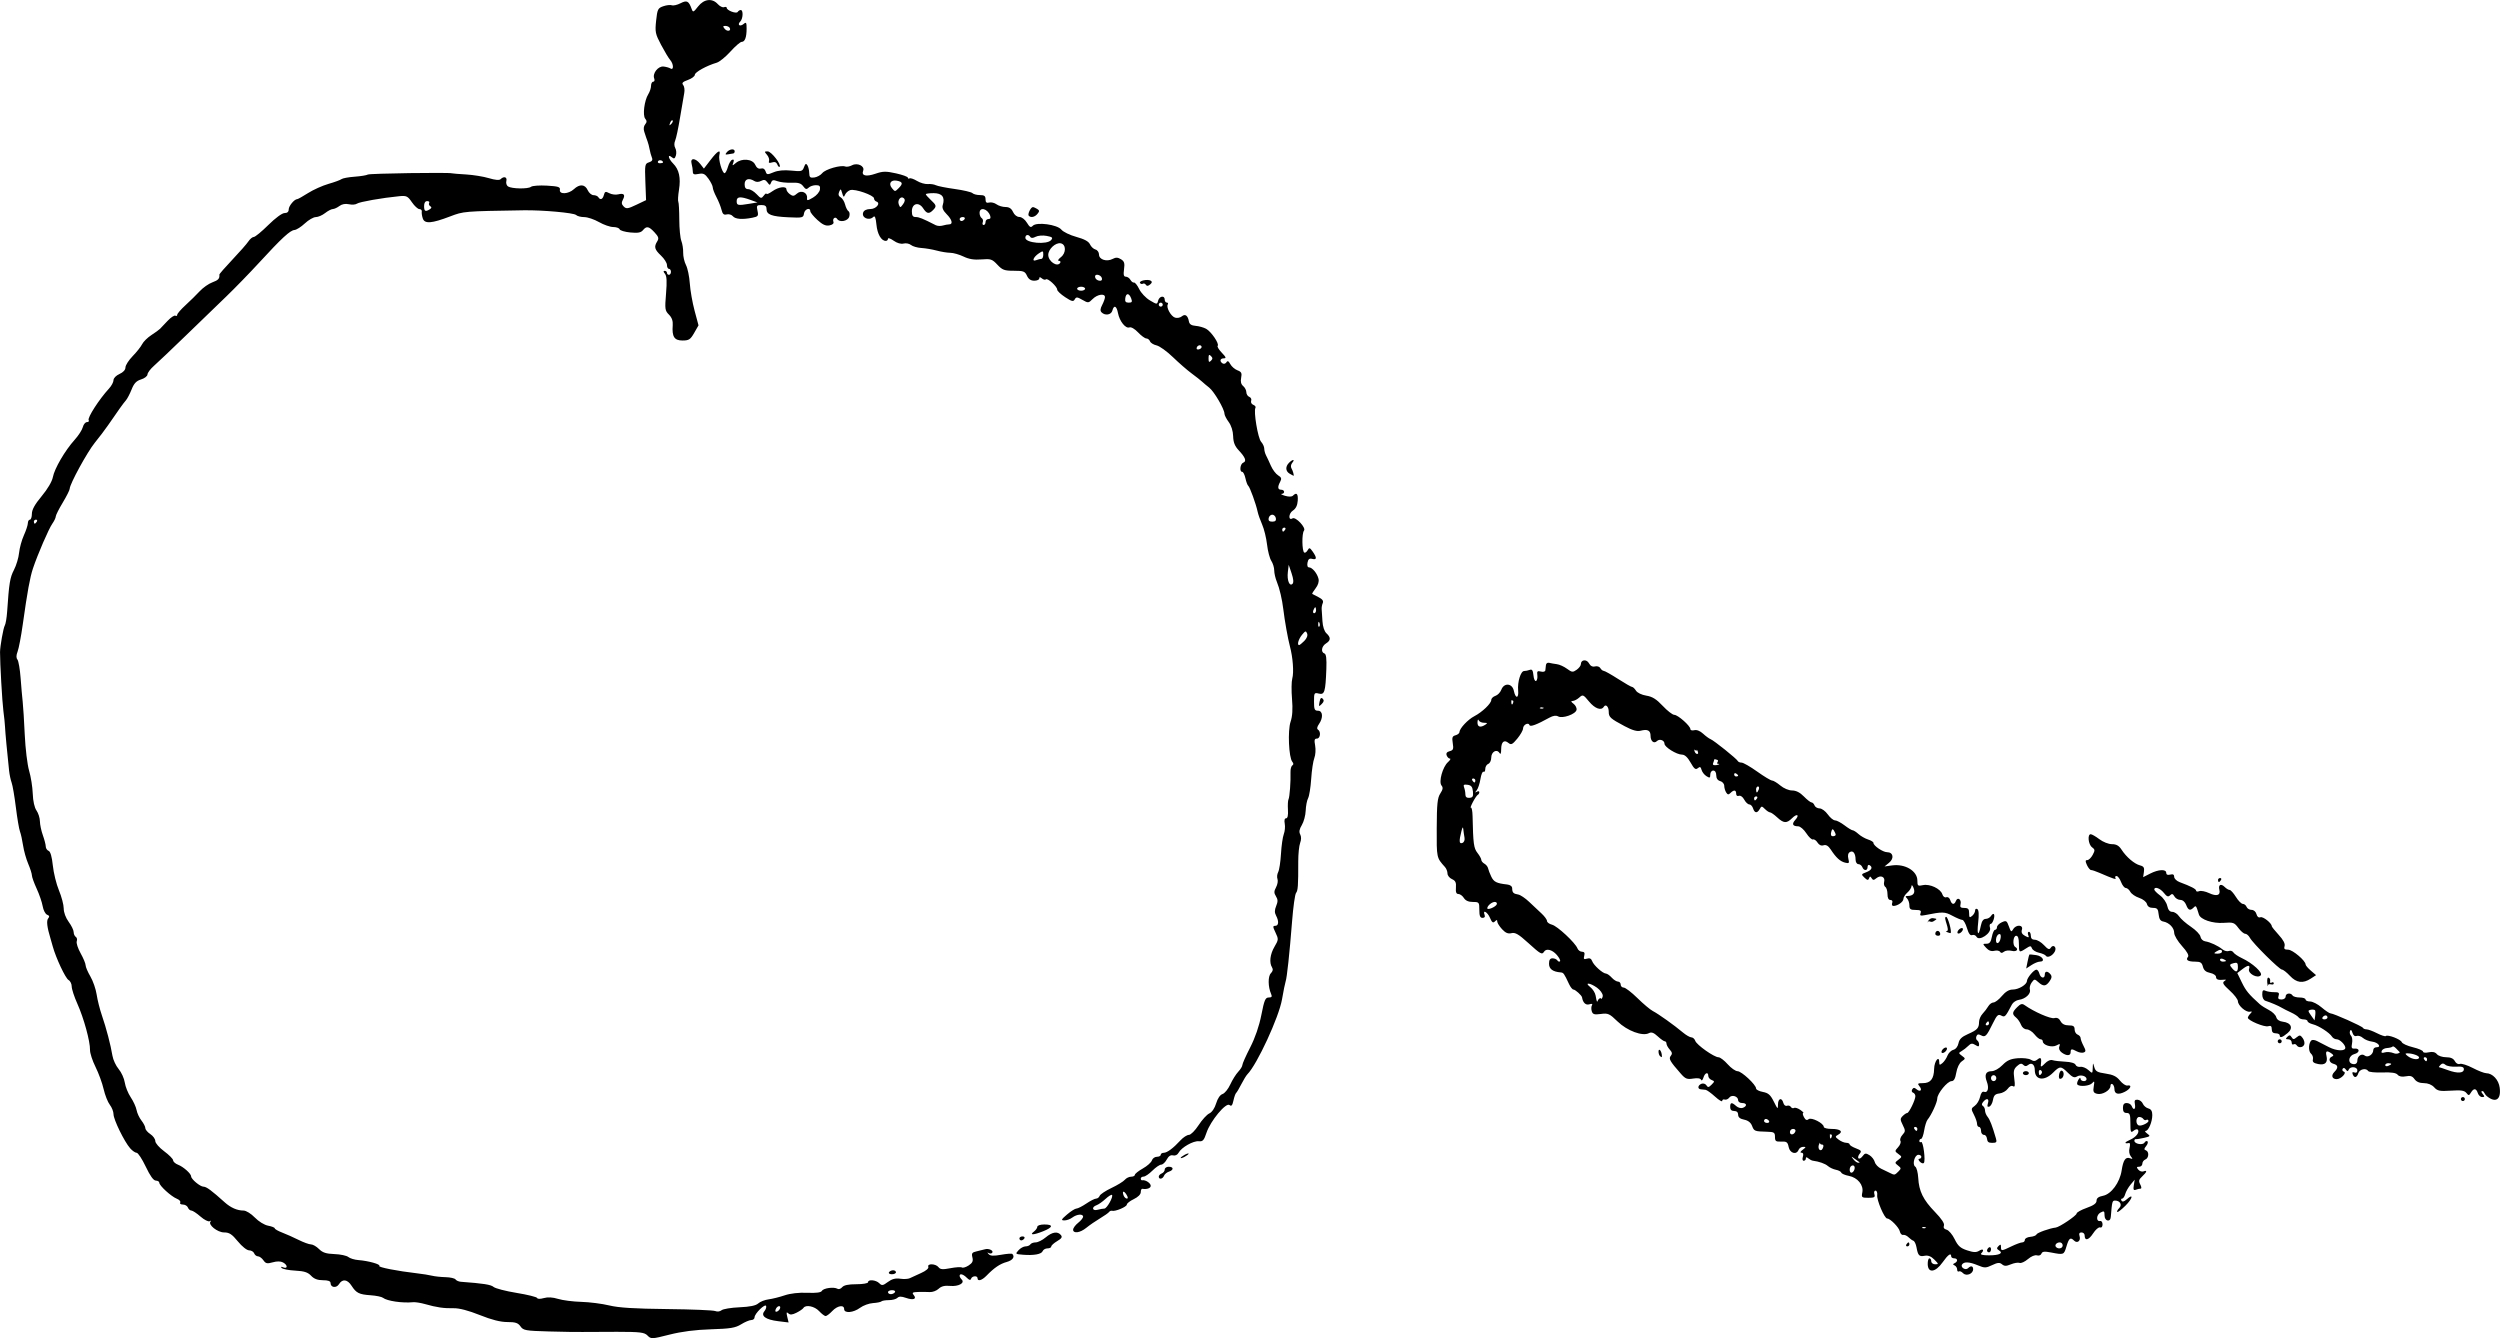 <?xml version="1.0" encoding="UTF-8" standalone="no"?>
<!-- Created with Inkscape (http://www.inkscape.org/) -->

<svg
   width="332.224mm"
   height="177.825mm"
   viewBox="0 0 332.224 177.825"
   version="1.1"
   id="svg5011"
   xml:space="preserve"
   inkscape:version="1.2.2 (b0a8486541, 2022-12-01)"
   sodipodi:docname="apple_cinnamon.svg"
   xmlns:inkscape="http://www.inkscape.org/namespaces/inkscape"
   xmlns:sodipodi="http://sodipodi.sourceforge.net/DTD/sodipodi-0.dtd"
   xmlns="http://www.w3.org/2000/svg"
   xmlns:svg="http://www.w3.org/2000/svg"><sodipodi:namedview
     id="namedview5013"
     pagecolor="#ffffff"
     bordercolor="#666666"
     borderopacity="1.0"
     inkscape:showpageshadow="2"
     inkscape:pageopacity="0.0"
     inkscape:pagecheckerboard="0"
     inkscape:deskcolor="#d1d1d1"
     inkscape:document-units="mm"
     showgrid="false"
     inkscape:zoom="0.49518496"
     inkscape:cx="993.56814"
     inkscape:cy="250.41148"
     inkscape:window-width="1410"
     inkscape:window-height="855"
     inkscape:window-x="0"
     inkscape:window-y="0"
     inkscape:window-maximized="1"
     inkscape:current-layer="layer1" /><defs
     id="defs5008" /><g
     inkscape:label="Layer 1"
     inkscape:groupmode="layer"
     id="layer1"
     transform="translate(74.411,-74.264)"><path
       style="fill:#000000;stroke-width:0.265"
       d="m 11.642,251.746 c -0.429,-0.429 -0.941,-0.492 -4.047,-0.497 -1.956,-0.003 -4.032,0.006 -4.615,0.02 -0.582,0.015 -2.579,-0.016 -4.438,-0.068 -3.121,-0.087 -3.411,-0.139 -3.785,-0.673 -0.326,-0.466 -0.667,-0.579 -1.747,-0.579 -0.917,0 -2.077,-0.294 -3.666,-0.93 -1.503,-0.601 -2.731,-0.922 -3.472,-0.906 -1.3,0.028 -2.264,-0.111 -3.793,-0.548 -0.582,-0.166 -1.296,-0.279 -1.587,-0.251 -1.443,0.139 -3.472,-0.158 -4.012,-0.587 -0.169,-0.135 -0.902,-0.286 -1.628,-0.336 -1.549,-0.107 -1.919,-0.292 -2.55,-1.271 -0.551,-0.855 -1.209,-0.937 -1.665,-0.206 -0.354,0.567 -1.124,0.462 -1.124,-0.153 0,-0.251 -0.323,-0.369 -1.012,-0.369 -0.708,0 -1.181,-0.179 -1.572,-0.596 -0.431,-0.459 -0.913,-0.615 -2.097,-0.678 -0.845,-0.045 -1.656,-0.201 -1.801,-0.346 -0.176,-0.175 -0.109,-0.204 0.198,-0.087 0.624,0.238 0.597,-0.319 -0.032,-0.656 -0.32,-0.171 -0.804,-0.177 -1.368,-0.015 -0.739,0.212 -0.929,0.17 -1.239,-0.273 -0.202,-0.288 -0.526,-0.524 -0.72,-0.524 -0.194,0 -0.422,-0.179 -0.506,-0.397 -0.084,-0.218 -0.386,-0.397 -0.672,-0.397 -0.295,0 -0.941,-0.515 -1.495,-1.191 -0.787,-0.961 -1.14,-1.191 -1.824,-1.191 -0.891,0 -2.179,-1.037 -1.803,-1.451 0.11,-0.122 0.059,-0.14 -0.114,-0.041 -0.174,0.1 -0.723,-0.178 -1.226,-0.619 -0.501,-0.44 -1.048,-0.8 -1.215,-0.8 -0.167,0 -0.373,-0.179 -0.456,-0.397 -0.084,-0.218 -0.385,-0.397 -0.669,-0.397 -0.284,0 -0.443,-0.119 -0.353,-0.265 0.09,-0.146 -0.111,-0.374 -0.447,-0.507 -0.747,-0.296 -2.331,-1.739 -2.331,-2.123 0,-0.154 -0.208,-0.283 -0.463,-0.287 -0.31,-0.005 -0.753,-0.619 -1.338,-1.852 -0.481,-1.014 -1.026,-1.844 -1.211,-1.844 -0.184,0 -0.571,-0.268 -0.859,-0.595 -0.781,-0.888 -2.214,-3.82 -2.214,-4.532 0,-0.342 -0.221,-0.906 -0.491,-1.253 -0.27,-0.347 -0.641,-1.286 -0.824,-2.086 -0.184,-0.8 -0.669,-2.128 -1.08,-2.951 -0.41,-0.823 -0.739,-1.835 -0.729,-2.249 0.025,-1.13 -0.819,-4.219 -1.674,-6.125 -0.417,-0.929 -0.758,-1.969 -0.758,-2.312 0,-0.343 -0.19,-0.73 -0.423,-0.86 -0.407,-0.228 -1.666,-2.906 -2.097,-4.462 -0.115,-0.413 -0.244,-0.87 -0.289,-1.016 -0.467,-1.535 -0.57,-2.4 -0.321,-2.7 0.204,-0.245 0.166,-0.38 -0.14,-0.498 -0.231,-0.088 -0.495,-0.596 -0.587,-1.128 -0.092,-0.532 -0.453,-1.584 -0.801,-2.339 -0.348,-0.755 -0.633,-1.549 -0.633,-1.764 0,-0.215 -0.221,-0.907 -0.49,-1.538 -0.27,-0.631 -0.577,-1.727 -0.683,-2.438 -0.106,-0.71 -0.291,-1.544 -0.411,-1.852 -0.12,-0.308 -0.365,-1.751 -0.545,-3.207 -0.18,-1.455 -0.432,-2.93 -0.561,-3.276 -0.129,-0.347 -0.281,-1.061 -0.338,-1.587 -0.244,-2.246 -0.523,-5.239 -0.544,-5.852 -0.013,-0.364 -0.111,-1.316 -0.218,-2.117 -0.153,-1.142 -0.451,-6.385 -0.444,-7.805 0.004,-0.763 0.443,-3.221 0.628,-3.519 0.118,-0.189 0.26,-1.023 0.316,-1.852 0.257,-3.791 0.377,-4.53 0.906,-5.545 0.31,-0.596 0.616,-1.614 0.68,-2.264 0.064,-0.65 0.351,-1.7 0.639,-2.335 0.288,-0.635 0.526,-1.362 0.529,-1.617 0.003,-0.255 0.125,-0.463 0.27,-0.463 0.146,0 0.265,-0.351 0.265,-0.78 0,-0.546 0.391,-1.25 1.305,-2.348 0.786,-0.944 1.376,-1.948 1.484,-2.525 0.214,-1.14 1.621,-3.55 2.897,-4.962 0.504,-0.557 0.991,-1.314 1.083,-1.682 0.092,-0.367 0.34,-0.668 0.551,-0.668 0.211,0 0.313,-0.115 0.226,-0.255 -0.194,-0.314 1.398,-2.787 2.706,-4.205 0.327,-0.355 0.595,-0.856 0.595,-1.113 0,-0.266 0.343,-0.62 0.794,-0.82 0.493,-0.218 0.794,-0.548 0.794,-0.871 0,-0.286 0.43,-0.96 0.955,-1.498 0.525,-0.538 1.093,-1.254 1.261,-1.591 0.168,-0.337 0.72,-0.881 1.227,-1.209 0.507,-0.328 1.026,-0.705 1.152,-0.836 0.126,-0.132 0.583,-0.611 1.014,-1.066 0.431,-0.455 0.893,-0.76 1.027,-0.677 0.133,0.082 0.242,0.029 0.242,-0.12 0,-0.148 0.495,-0.721 1.099,-1.272 0.605,-0.552 1.456,-1.389 1.892,-1.86 0.436,-0.471 1.192,-1.001 1.679,-1.178 0.788,-0.285 0.987,-0.505 0.933,-1.027 -0.009,-0.084 0.767,-0.977 1.723,-1.984 0.957,-1.008 1.916,-2.1 2.132,-2.428 0.216,-0.327 0.54,-0.595 0.72,-0.595 0.18,0 1.048,-0.714 1.929,-1.587 0.933,-0.924 1.834,-1.587 2.156,-1.587 0.362,0 0.554,-0.169 0.554,-0.488 0,-0.455 0.757,-1.364 1.136,-1.364 0.093,0 0.738,-0.362 1.434,-0.804 0.696,-0.442 1.921,-0.993 2.721,-1.223 0.8,-0.23 1.576,-0.514 1.724,-0.632 0.148,-0.118 0.932,-0.263 1.742,-0.322 0.81,-0.059 1.602,-0.188 1.76,-0.286 0.243,-0.15 10.793,-0.305 11.178,-0.163 0.073,0.027 0.915,0.094 1.871,0.15 0.956,0.056 2.323,0.278 3.037,0.493 0.84,0.253 1.389,0.3 1.555,0.134 0.437,-0.437 0.904,-0.289 0.765,0.242 -0.072,0.275 0.029,0.601 0.223,0.725 0.505,0.322 2.675,0.355 3.055,0.047 0.176,-0.143 1.129,-0.213 2.117,-0.155 1.51,0.088 1.784,0.176 1.719,0.553 -0.112,0.643 1.14,0.588 1.858,-0.081 0.769,-0.717 1.476,-0.666 1.839,0.132 0.166,0.364 0.513,0.661 0.772,0.661 0.259,0 0.545,0.119 0.635,0.265 0.265,0.429 0.589,0.305 0.743,-0.284 0.124,-0.473 0.223,-0.507 0.717,-0.242 0.315,0.169 0.842,0.239 1.171,0.157 0.774,-0.194 0.992,0.044 0.641,0.7 -0.213,0.398 -0.187,0.619 0.106,0.913 0.34,0.34 0.545,0.312 1.679,-0.229 l 1.292,-0.617 -0.092,-2.421 c -0.087,-2.291 -0.061,-2.431 0.482,-2.604 0.408,-0.129 0.52,-0.309 0.388,-0.621 -0.102,-0.242 -0.239,-0.737 -0.305,-1.101 -0.066,-0.364 -0.189,-0.84 -0.274,-1.058 -0.085,-0.218 -0.17,-0.456 -0.19,-0.529 -0.02,-0.073 -0.129,-0.406 -0.243,-0.74 -0.129,-0.378 -0.087,-0.753 0.112,-0.992 0.241,-0.291 0.245,-0.473 0.014,-0.751 -0.369,-0.445 -0.126,-2.413 0.404,-3.261 0.201,-0.322 0.366,-0.828 0.366,-1.124 0,-0.296 0.132,-0.538 0.293,-0.538 0.163,0 0.219,-0.193 0.126,-0.434 -0.256,-0.666 0.523,-1.659 1.24,-1.582 0.337,0.036 0.756,0.154 0.931,0.263 0.449,0.278 0.412,-0.612 -0.047,-1.136 -0.202,-0.23 -0.744,-1.131 -1.205,-2.003 -0.77,-1.456 -0.824,-1.719 -0.662,-3.225 0.162,-1.509 0.237,-1.662 0.948,-1.909 0.425,-0.148 0.937,-0.206 1.138,-0.129 0.201,0.077 0.722,-0.044 1.157,-0.269 0.847,-0.438 1.094,-0.311 1.479,0.76 0.173,0.48 0.24,0.454 0.854,-0.331 0.788,-1.007 1.876,-1.137 2.621,-0.313 0.268,0.296 0.644,0.479 0.835,0.405 0.191,-0.073 0.347,-0.037 0.347,0.081 0,0.353 1.285,0.839 1.461,0.553 0.087,-0.14 0.269,-0.255 0.406,-0.255 0.356,0 0.308,1.158 -0.064,1.53 -0.441,0.441 -0.05,0.733 0.439,0.327 0.348,-0.289 0.403,-0.207 0.403,0.602 0,1.17 -0.223,1.774 -0.655,1.774 -0.183,0 -0.855,0.579 -1.493,1.287 -0.638,0.708 -1.457,1.374 -1.821,1.48 -1.331,0.387 -2.91,1.258 -2.91,1.605 0,0.196 -0.413,0.505 -0.917,0.688 -0.708,0.256 -0.852,0.41 -0.631,0.676 0.157,0.19 0.22,0.673 0.138,1.075 -0.081,0.402 -0.331,1.861 -0.555,3.244 -0.224,1.382 -0.516,2.759 -0.648,3.06 -0.147,0.334 -0.143,0.721 0.012,0.998 0.139,0.248 0.176,0.693 0.082,0.989 -0.136,0.429 -0.246,0.475 -0.545,0.227 -0.61,-0.506 -0.458,0.2 0.18,0.838 0.787,0.787 1.033,1.887 0.778,3.486 -0.121,0.761 -0.163,1.477 -0.093,1.592 0.07,0.115 0.13,1.183 0.133,2.373 0.003,1.19 0.126,2.465 0.273,2.834 0.146,0.369 0.256,1.069 0.243,1.557 -0.013,0.488 0.155,1.232 0.373,1.653 0.218,0.422 0.446,1.517 0.507,2.435 0.061,0.918 0.346,2.547 0.634,3.622 l 0.524,1.953 -0.575,1.007 c -0.502,0.879 -0.699,1.007 -1.549,1.009 -1.092,0.002 -1.421,-0.51 -1.303,-2.03 0.044,-0.571 -0.117,-1.024 -0.504,-1.411 -0.527,-0.527 -0.556,-0.736 -0.384,-2.798 0.135,-1.62 0.096,-2.336 -0.143,-2.624 -0.227,-0.274 -0.237,-0.396 -0.031,-0.396 0.163,0 0.297,0.119 0.297,0.265 0,0.146 0.119,0.265 0.265,0.265 0.146,0 0.265,-0.179 0.265,-0.397 0,-0.218 -0.119,-0.397 -0.265,-0.397 -0.146,0 -0.265,-0.228 -0.265,-0.507 0,-0.279 -0.357,-0.844 -0.794,-1.256 -0.861,-0.813 -0.953,-1.164 -0.496,-1.896 0.242,-0.388 0.175,-0.609 -0.361,-1.187 -0.761,-0.821 -1.058,-0.876 -1.547,-0.285 -0.268,0.323 -0.67,0.395 -1.675,0.298 -0.727,-0.07 -1.367,-0.261 -1.421,-0.425 -0.055,-0.164 -0.434,-0.298 -0.844,-0.298 -0.41,0 -1.263,-0.296 -1.896,-0.658 -0.633,-0.362 -1.515,-0.66 -1.958,-0.661 -0.444,-0.002 -0.932,-0.128 -1.084,-0.28 -0.29,-0.29 -4.475,-0.666 -6.973,-0.626 -7.935,0.127 -7.972,0.13 -9.761,0.813 -2.47,0.943 -3.388,1.013 -3.638,0.276 -0.109,-0.321 -0.17,-0.732 -0.135,-0.914 0.035,-0.182 -0.105,-0.331 -0.311,-0.331 -0.206,0 -0.655,-0.409 -0.997,-0.909 -0.565,-0.824 -0.722,-0.899 -1.688,-0.806 -2.244,0.216 -5.312,0.757 -5.618,0.989 -0.176,0.134 -0.655,0.17 -1.063,0.08 -0.474,-0.104 -0.934,-0.02 -1.268,0.233 -0.288,0.218 -0.684,0.4 -0.879,0.405 -0.195,0.005 -0.658,0.247 -1.028,0.538 -0.37,0.291 -0.925,0.53 -1.232,0.53 -0.308,8e-4 -0.963,0.379 -1.455,0.841 -0.493,0.462 -1.114,0.855 -1.381,0.875 -0.577,0.043 -1.703,1.085 -4.734,4.384 -1.237,1.346 -3.187,3.352 -4.334,4.457 -1.147,1.105 -3.588,3.464 -5.424,5.242 -1.836,1.778 -3.717,3.564 -4.18,3.969 -0.463,0.405 -0.85,0.92 -0.86,1.145 -0.01,0.225 -0.393,0.522 -0.85,0.661 -0.626,0.191 -0.937,0.519 -1.257,1.326 -0.234,0.59 -0.576,1.245 -0.761,1.455 -0.335,0.382 -0.995,1.303 -2.36,3.292 -0.399,0.582 -1.194,1.631 -1.765,2.331 -1.007,1.233 -3.345,5.517 -3.345,6.13 0,0.166 -0.417,0.994 -0.926,1.84 -0.509,0.846 -0.926,1.676 -0.926,1.844 0,0.168 -0.207,0.6 -0.46,0.96 -0.475,0.675 -1.947,4.08 -2.571,5.946 -0.395,1.181 -0.744,3.1 -1.348,7.408 -0.224,1.601 -0.536,3.238 -0.693,3.638 -0.191,0.488 -0.197,0.837 -0.02,1.058 0.146,0.182 0.335,1.283 0.422,2.447 0.086,1.164 0.211,2.593 0.278,3.175 0.067,0.582 0.19,2.558 0.274,4.39 0.084,1.833 0.345,3.976 0.579,4.763 0.234,0.787 0.451,2.155 0.483,3.042 0.035,0.996 0.226,1.852 0.498,2.242 0.243,0.347 0.447,0.991 0.453,1.431 0.006,0.441 0.183,1.277 0.393,1.859 0.21,0.582 0.383,1.254 0.385,1.493 0.002,0.239 0.172,0.499 0.378,0.578 0.243,0.093 0.439,0.774 0.561,1.947 0.103,0.992 0.47,2.484 0.817,3.316 0.346,0.832 0.63,1.911 0.63,2.396 0,0.526 0.267,1.245 0.661,1.779 0.364,0.493 0.661,1.105 0.661,1.359 0,0.254 0.127,0.541 0.283,0.637 0.155,0.096 0.213,0.356 0.128,0.578 -0.085,0.222 0.145,0.939 0.511,1.594 0.366,0.655 0.666,1.374 0.666,1.598 0,0.224 0.286,0.895 0.636,1.491 0.35,0.597 0.724,1.679 0.832,2.404 0.108,0.726 0.422,1.974 0.698,2.775 0.578,1.675 1.167,3.927 1.399,5.35 0.088,0.541 0.46,1.341 0.827,1.776 0.366,0.435 0.733,1.242 0.814,1.794 0.082,0.551 0.437,1.433 0.79,1.958 0.353,0.526 0.702,1.288 0.775,1.694 0.074,0.406 0.366,1.033 0.65,1.395 0.284,0.361 0.517,0.817 0.517,1.012 0,0.195 0.298,0.55 0.661,0.788 0.364,0.238 0.661,0.654 0.661,0.924 0,0.274 0.52,0.873 1.18,1.359 0.649,0.478 1.185,1.02 1.191,1.206 0.006,0.185 0.303,0.449 0.661,0.585 0.699,0.266 1.73,1.187 1.73,1.545 0,0.369 1.2,1.369 1.643,1.369 0.388,0 1.069,0.501 2.822,2.08 0.798,0.718 1.662,1.095 2.511,1.095 0.329,0 0.99,0.41 1.487,0.923 0.512,0.528 1.27,0.994 1.772,1.088 0.482,0.09 0.877,0.248 0.877,0.35 0,0.102 0.446,0.357 0.992,0.566 0.546,0.209 1.528,0.647 2.183,0.974 0.655,0.327 1.394,0.595 1.642,0.595 0.248,5.2e-4 0.729,0.279 1.069,0.619 0.476,0.476 0.945,0.629 2.049,0.668 0.787,0.028 1.616,0.203 1.842,0.389 0.226,0.186 0.827,0.369 1.336,0.408 1.323,0.099 2.996,0.566 2.784,0.778 -0.176,0.176 2.415,0.683 5.021,0.983 0.728,0.084 1.621,0.226 1.984,0.317 0.364,0.091 1.174,0.178 1.8,0.193 0.626,0.015 1.222,0.15 1.323,0.301 0.101,0.15 0.422,0.291 0.713,0.312 2.996,0.22 3.986,0.376 4.343,0.684 0.23,0.199 1.61,0.556 3.065,0.795 1.455,0.238 2.682,0.542 2.726,0.676 0.048,0.143 0.408,0.148 0.884,0.012 0.529,-0.152 1.179,-0.115 1.904,0.109 0.605,0.187 1.993,0.364 3.084,0.394 1.091,0.03 2.758,0.243 3.704,0.473 1.253,0.305 3.336,0.436 7.673,0.483 3.274,0.035 6.163,0.154 6.42,0.264 0.264,0.113 0.627,0.067 0.836,-0.107 0.203,-0.169 1.277,-0.346 2.387,-0.394 1.383,-0.06 2.165,-0.221 2.487,-0.512 0.258,-0.234 0.879,-0.478 1.38,-0.542 0.501,-0.065 1.459,-0.304 2.13,-0.532 0.758,-0.258 1.891,-0.387 2.995,-0.341 1.215,0.051 1.834,-0.03 1.961,-0.258 0.207,-0.369 1.614,-0.554 2.07,-0.272 0.161,0.1 0.44,0.004 0.62,-0.213 0.222,-0.267 0.828,-0.394 1.882,-0.394 0.86,0 1.555,-0.118 1.555,-0.265 0,-0.405 1.046,-0.314 1.49,0.129 0.348,0.348 0.48,0.329 1.149,-0.166 0.54,-0.399 1.007,-0.522 1.634,-0.43 0.483,0.071 1.059,0.039 1.279,-0.07 0.22,-0.109 0.893,-0.418 1.494,-0.685 0.658,-0.293 1.042,-0.62 0.964,-0.823 -0.182,-0.474 0.984,-0.435 1.353,0.045 0.234,0.305 0.555,0.332 1.58,0.135 0.707,-0.136 1.397,-0.179 1.533,-0.095 0.136,0.084 0.541,-0.04 0.9,-0.275 0.502,-0.329 0.616,-0.576 0.492,-1.07 -0.137,-0.545 -0.048,-0.667 0.592,-0.808 0.414,-0.091 0.902,-0.212 1.084,-0.268 0.477,-0.147 1.148,0.159 0.972,0.443 -0.082,0.133 -0.29,0.162 -0.462,0.066 -0.232,-0.13 -0.236,-0.093 -0.016,0.146 0.217,0.236 0.655,0.256 1.647,0.076 0.743,-0.135 1.413,-0.183 1.49,-0.106 0.377,0.377 0.049,0.845 -0.746,1.064 -0.899,0.248 -1.651,0.759 -2.696,1.831 -0.607,0.622 -1.181,0.783 -1.181,0.331 0,-0.381 -0.729,-0.327 -0.859,0.064 -0.079,0.236 -0.239,0.199 -0.57,-0.132 -0.484,-0.484 -0.952,-0.607 -0.952,-0.249 0,0.116 0.124,0.336 0.276,0.487 0.465,0.465 -0.427,0.955 -1.547,0.848 -0.718,-0.069 -1.164,0.044 -1.521,0.382 -0.278,0.264 -0.805,0.46 -1.172,0.437 -0.367,-0.023 -1.069,-0.029 -1.559,-0.013 -0.737,0.023 -0.838,0.093 -0.582,0.401 0.451,0.543 -0.044,0.728 -1.028,0.384 -0.622,-0.217 -0.922,-0.216 -1.142,0.003 -0.164,0.164 -0.671,0.297 -1.126,0.297 -0.456,0 -0.904,0.075 -0.996,0.167 -0.092,0.092 -0.594,0.193 -1.116,0.225 -0.522,0.032 -1.295,0.314 -1.718,0.627 -0.9,0.665 -2.114,0.764 -2.114,0.172 0,-0.617 -0.9,-0.467 -1.587,0.265 -0.342,0.364 -0.736,0.661 -0.876,0.661 -0.14,0 -0.53,-0.298 -0.867,-0.661 -0.608,-0.656 -1.789,-0.89 -2.083,-0.414 -0.084,0.136 -0.498,0.42 -0.92,0.63 -0.573,0.286 -0.848,0.307 -1.087,0.083 -0.248,-0.232 -0.28,-0.129 -0.142,0.457 l 0.179,0.756 -1.401,-0.171 c -1.642,-0.2 -2.331,-0.701 -1.817,-1.32 0.183,-0.221 0.289,-0.534 0.234,-0.697 -0.124,-0.372 -1.539,1.012 -1.539,1.505 0,0.198 -0.194,0.361 -0.432,0.361 -0.237,0 -0.845,0.255 -1.35,0.567 -0.77,0.476 -1.417,0.583 -4.012,0.664 -2.081,0.065 -3.887,0.297 -5.517,0.709 -2.36,0.597 -2.436,0.6 -2.914,0.122 z m 17.604,-3.6 c 0.159,-0.476 -0.388,-0.376 -0.573,0.105 -0.099,0.258 -0.04,0.379 0.154,0.314 0.173,-0.058 0.361,-0.246 0.419,-0.419 z m 15.274,-2.166 c 0.09,-0.146 -0.082,-0.265 -0.381,-0.265 -0.3,0 -0.545,0.119 -0.545,0.265 0,0.146 0.172,0.265 0.381,0.265 0.21,0 0.455,-0.119 0.545,-0.265 z M -69.515,143.586 c 0.09,-0.146 0.037,-0.265 -0.117,-0.265 -0.154,0 -0.28,0.119 -0.28,0.265 0,0.146 0.052,0.265 0.117,0.265 0.064,0 0.19,-0.119 0.28,-0.265 z m 52.217,-41.511 c 0.254,-0.161 0.272,-0.281 0.062,-0.411 -0.163,-0.101 -0.229,-0.294 -0.145,-0.43 0.084,-0.135 -0.033,-0.246 -0.26,-0.246 -0.264,0 -0.412,0.239 -0.412,0.661 0,0.7 0.171,0.796 0.756,0.426 z m 30.994,-6.231 c 0,-0.279 -0.508,-0.397 -0.659,-0.152 -0.091,0.148 0.019,0.269 0.246,0.269 0.227,0 0.412,-0.052 0.412,-0.117 z m 1.272,-5.579 c -0.082,-0.082 -0.229,0.065 -0.329,0.326 -0.144,0.377 -0.113,0.407 0.148,0.148 0.181,-0.179 0.262,-0.393 0.181,-0.474 z m 7.58,-12.314 c -0.084,-0.135 -0.338,-0.246 -0.566,-0.246 -0.336,0 -0.353,0.074 -0.087,0.394 0.342,0.412 0.918,0.281 0.653,-0.148 z M 186.467,243.464 c -0.193,-0.199 -0.428,-0.323 -0.557,-0.243 -0.129,0.08 -0.235,-0.031 -0.235,-0.245 0,-0.215 -0.149,-0.46 -0.331,-0.545 -0.265,-0.123 -0.265,-0.185 0,-0.309 0.459,-0.214 0.415,-0.639 -0.066,-0.639 -0.218,0 -0.397,-0.119 -0.397,-0.265 0,-0.522 -0.41,-0.235 -1.142,0.799 -0.949,1.342 -1.941,1.472 -1.975,0.259 -0.012,-0.437 0.088,-0.794 0.224,-0.794 0.136,0 0.247,0.179 0.247,0.397 0,0.218 0.233,0.397 0.517,0.397 0.482,0 0.474,-0.043 -0.112,-0.629 -0.433,-0.433 -0.832,-0.59 -1.28,-0.504 -0.732,0.14 -0.889,-0.024 -1.09,-1.133 -0.077,-0.425 -0.264,-0.815 -0.415,-0.865 -0.151,-0.051 -0.445,-0.262 -0.653,-0.47 -0.208,-0.208 -0.526,-0.346 -0.707,-0.307 -0.181,0.039 -0.377,-0.167 -0.436,-0.458 -0.108,-0.532 -1.27,-1.72 -1.684,-1.72 -0.361,0 -1.409,-2.458 -1.324,-3.107 0.043,-0.328 -0.057,-0.597 -0.223,-0.597 -0.17,0 -0.235,0.208 -0.15,0.476 0.126,0.398 -0.004,0.476 -0.798,0.476 -0.892,0 -0.941,-0.044 -0.806,-0.719 0.194,-0.971 -0.628,-1.977 -1.795,-2.196 -0.501,-0.094 -0.95,-0.287 -0.998,-0.43 -0.048,-0.142 -0.37,-0.313 -0.717,-0.38 -0.347,-0.067 -0.823,-0.288 -1.057,-0.491 -0.374,-0.324 -1.173,-0.608 -2.014,-0.716 -0.146,-0.019 -0.413,-0.158 -0.595,-0.309 -0.231,-0.192 -0.331,-0.185 -0.331,0.022 0,0.163 -0.127,0.297 -0.282,0.297 -0.162,0 -0.211,-0.226 -0.114,-0.529 0.109,-0.345 0.047,-0.532 -0.181,-0.538 -0.217,-0.005 -0.155,-0.154 0.165,-0.397 0.456,-0.345 0.463,-0.388 0.058,-0.388 -0.251,0 -0.524,0.179 -0.608,0.397 -0.273,0.712 -1.153,0.468 -1.32,-0.367 -0.132,-0.659 -0.267,-0.759 -0.986,-0.728 -0.721,0.031 -0.833,-0.053 -0.833,-0.622 0,-0.587 -0.115,-0.662 -1.058,-0.687 -1.654,-0.045 -1.718,-0.07 -1.987,-0.777 -0.167,-0.44 -0.525,-0.721 -1.052,-0.827 -0.547,-0.109 -0.798,-0.316 -0.798,-0.656 0,-0.32 -0.188,-0.496 -0.529,-0.496 -0.353,0 -0.529,-0.176 -0.529,-0.529 0,-0.634 0.204,-0.666 0.801,-0.126 0.245,0.222 0.641,0.328 0.881,0.236 0.605,-0.232 0.545,-0.64 -0.094,-0.64 -0.291,0 -0.529,-0.166 -0.529,-0.369 0,-0.535 -0.86,-0.789 -1.184,-0.35 -0.149,0.203 -0.42,0.318 -0.602,0.257 -0.182,-0.061 -0.331,0.02 -0.331,0.182 0,0.161 -0.429,-0.097 -0.953,-0.573 -0.524,-0.476 -1.09,-0.882 -1.257,-0.902 -0.167,-0.02 -0.452,-0.049 -0.634,-0.066 -0.472,-0.044 -0.409,-0.546 0.093,-0.739 0.233,-0.089 0.526,0.003 0.652,0.207 0.191,0.308 0.303,0.294 0.682,-0.084 0.423,-0.423 0.423,-0.465 0.01,-0.624 -0.244,-0.094 -0.444,-0.336 -0.444,-0.539 0,-0.585 -0.449,-0.428 -0.648,0.227 -0.1,0.327 -0.239,0.455 -0.311,0.284 -0.083,-0.199 -0.467,-0.257 -1.06,-0.161 -0.801,0.13 -1.028,0.039 -1.638,-0.656 -1.458,-1.662 -1.64,-1.985 -1.327,-2.362 0.222,-0.267 0.188,-0.474 -0.138,-0.834 -0.238,-0.263 -0.433,-0.618 -0.433,-0.789 0,-0.17 -0.102,-0.31 -0.226,-0.31 -0.124,0 -0.548,-0.298 -0.941,-0.663 -0.528,-0.49 -0.833,-0.6 -1.166,-0.422 -0.844,0.452 -2.883,-0.305 -4.163,-1.546 -1.08,-1.047 -1.269,-1.132 -2.228,-1.003 -0.867,0.116 -1.075,0.054 -1.206,-0.36 -0.087,-0.275 -0.077,-0.633 0.024,-0.796 0.122,-0.197 0.006,-0.239 -0.348,-0.127 -0.475,0.151 -0.861,-0.218 -0.968,-0.924 -0.04,-0.262 -0.9,-1.039 -1.15,-1.039 -0.131,0 -0.392,-0.327 -0.579,-0.728 -0.661,-1.415 -0.735,-1.519 -1.1,-1.548 -1.058,-0.085 -1.56,-0.455 -1.56,-1.151 0,-0.507 0.137,-0.72 0.463,-0.723 0.255,-0.002 0.546,0.123 0.647,0.279 0.101,0.156 0.259,0.208 0.35,0.117 0.091,-0.091 -0.102,-0.475 -0.43,-0.852 -0.609,-0.7 -1.398,-0.897 -1.692,-0.421 -0.268,0.434 -0.458,0.328 -2.117,-1.179 -1.261,-1.147 -1.715,-1.411 -2.209,-1.287 -0.456,0.114 -0.791,-0.027 -1.257,-0.529 -0.349,-0.377 -0.635,-0.833 -0.635,-1.014 0,-0.255 -0.071,-0.258 -0.316,-0.013 -0.245,0.245 -0.391,0.137 -0.649,-0.476 -0.33,-0.784 -1.012,-1.159 -0.719,-0.395 0.096,0.251 -0.004,0.397 -0.273,0.397 -0.32,0 -0.425,-0.263 -0.425,-1.058 0,-1.018 -0.033,-1.058 -0.862,-1.058 -0.576,0 -0.972,-0.176 -1.193,-0.529 -0.182,-0.291 -0.508,-0.529 -0.726,-0.529 -0.284,0 -0.377,-0.243 -0.328,-0.857 0.052,-0.67 -0.062,-0.914 -0.528,-1.121 -0.327,-0.145 -0.595,-0.482 -0.595,-0.749 0,-0.267 -0.149,-0.651 -0.331,-0.854 -1.13,-1.26 -1.115,-1.193 -1.098,-5.183 0.014,-3.229 0.095,-4.012 0.476,-4.593 0.348,-0.531 0.387,-0.788 0.16,-1.061 -0.4,-0.482 0.152,-2.479 0.861,-3.11 0.286,-0.255 0.4,-0.463 0.254,-0.463 -0.146,0 -0.338,-0.19 -0.427,-0.421 -0.109,-0.285 0.019,-0.469 0.397,-0.567 0.473,-0.124 0.536,-0.287 0.41,-1.062 -0.123,-0.756 -0.059,-0.939 0.368,-1.051 0.284,-0.074 0.521,-0.27 0.527,-0.435 0.015,-0.485 1.118,-1.659 1.975,-2.103 1.046,-0.542 2.249,-1.696 2.249,-2.158 0,-0.203 0.245,-0.446 0.544,-0.541 0.299,-0.095 0.654,-0.46 0.787,-0.812 0.372,-0.978 1.465,-0.877 1.672,0.155 0.214,1.068 0.669,1.015 0.567,-0.066 -0.106,-1.122 0.343,-2.58 0.794,-2.58 0.195,0 0.535,-0.069 0.755,-0.154 0.299,-0.115 0.421,0.068 0.485,0.728 0.046,0.485 0.2,0.822 0.342,0.749 0.142,-0.073 0.22,-0.417 0.175,-0.765 -0.069,-0.527 0.01,-0.608 0.47,-0.488 0.317,0.083 0.57,0.014 0.593,-0.161 0.022,-0.168 0.058,-0.485 0.079,-0.703 0.021,-0.218 0.211,-0.352 0.423,-0.297 0.211,0.055 0.671,0.136 1.022,0.18 0.351,0.044 0.96,0.319 1.355,0.611 0.649,0.48 0.772,0.493 1.281,0.136 0.31,-0.217 0.563,-0.554 0.563,-0.748 0,-0.613 0.766,-0.692 1.077,-0.111 0.191,0.356 0.466,0.498 0.798,0.412 0.279,-0.073 0.596,0.026 0.705,0.221 0.109,0.194 0.317,0.362 0.462,0.372 0.146,0.01 1.006,0.495 1.913,1.077 0.907,0.582 1.741,1.059 1.855,1.059 0.113,0 0.344,0.221 0.513,0.492 0.176,0.282 0.763,0.565 1.373,0.662 0.803,0.128 1.34,0.463 2.181,1.36 0.613,0.654 1.304,1.19 1.535,1.191 0.481,10e-4 2.14,1.471 2.14,1.895 0,0.155 0.234,0.221 0.52,0.146 0.318,-0.083 0.769,0.095 1.162,0.459 0.353,0.327 0.804,0.657 1.002,0.733 0.444,0.17 3.5,2.625 3.622,2.909 0.049,0.113 0.272,0.206 0.496,0.206 0.224,0 1.158,0.536 2.076,1.191 0.918,0.655 1.809,1.191 1.98,1.191 0.171,0 0.665,0.298 1.097,0.661 0.451,0.379 1.12,0.661 1.568,0.661 0.52,0 1.042,0.266 1.558,0.794 0.427,0.437 0.886,0.794 1.021,0.794 0.135,0 0.314,0.179 0.397,0.397 0.084,0.218 0.386,0.397 0.672,0.397 0.286,0 0.774,0.357 1.085,0.794 0.311,0.437 0.744,0.794 0.962,0.794 0.218,0 0.787,0.298 1.264,0.661 0.477,0.364 0.967,0.661 1.09,0.661 0.122,0 0.468,0.223 0.769,0.495 0.3,0.273 0.874,0.6 1.274,0.728 0.4,0.128 0.721,0.329 0.714,0.448 -0.023,0.365 1.257,1.239 1.813,1.239 0.818,0 0.973,0.822 0.264,1.4 l -0.608,0.495 1.01,-0.14 c 1.725,-0.239 3.356,0.738 3.356,2.011 0,0.709 0.062,0.76 0.736,0.612 0.913,-0.201 2.347,0.471 2.581,1.21 0.098,0.309 0.322,0.477 0.529,0.398 0.205,-0.079 0.43,0.084 0.523,0.378 0.197,0.621 0.542,0.668 0.759,0.102 0.22,-0.573 0.768,-0.172 0.607,0.444 -0.101,0.387 0.012,0.499 0.506,0.499 0.511,0 0.637,0.137 0.637,0.694 0,0.587 0.061,0.643 0.397,0.364 0.218,-0.181 0.397,-0.5 0.397,-0.709 0,-0.212 0.13,-0.3 0.295,-0.198 0.198,0.123 0.235,0.712 0.112,1.8 -0.189,1.672 0.047,1.917 0.363,0.378 0.12,-0.585 0.332,-0.874 0.642,-0.876 0.254,-0.001 0.57,-0.176 0.702,-0.389 0.132,-0.213 0.3,-0.326 0.375,-0.251 0.213,0.213 -0.139,1.304 -0.421,1.304 -0.138,0 -0.177,0.235 -0.086,0.523 0.222,0.7 -1.439,1.818 -1.784,1.201 -0.117,-0.209 -0.38,-0.315 -0.585,-0.236 -0.258,0.099 -0.473,-0.19 -0.696,-0.937 -0.178,-0.594 -0.455,-1.08 -0.616,-1.08 -0.161,0 -0.755,-0.248 -1.321,-0.551 -1.019,-0.546 -1.281,-0.552 -3.66,-0.08 -0.586,0.116 -0.696,0.063 -0.567,-0.274 0.125,-0.325 -0.021,-0.418 -0.662,-0.418 -0.681,0 -0.822,-0.104 -0.822,-0.609 0,-0.335 -0.143,-0.751 -0.318,-0.926 -0.247,-0.247 -0.232,-0.318 0.066,-0.322 0.781,-0.008 1.075,-0.401 0.806,-1.075 -0.141,-0.352 -0.264,-0.459 -0.273,-0.237 -0.009,0.222 -0.255,0.608 -0.546,0.857 -0.291,0.249 -0.529,0.629 -0.529,0.843 0,0.397 -0.77,0.938 -1.334,0.938 -0.171,0 -0.242,-0.179 -0.158,-0.397 0.093,-0.242 0,-0.397 -0.236,-0.397 -0.254,0 -0.389,-0.27 -0.389,-0.778 0,-0.428 -0.129,-0.858 -0.288,-0.956 -0.158,-0.098 -0.227,-0.41 -0.153,-0.693 0.169,-0.645 -0.474,-0.932 -1.038,-0.464 -0.339,0.281 -0.452,0.281 -0.626,-2.6e-4 -0.172,-0.279 -0.237,-0.275 -0.345,0.017 -0.106,0.289 -0.227,0.27 -0.607,-0.091 -0.454,-0.433 -0.444,-0.464 0.233,-0.721 0.729,-0.277 0.907,-0.657 0.443,-0.943 -0.146,-0.09 -0.265,0.022 -0.265,0.249 0,0.527 -0.498,0.538 -0.698,0.016 -0.084,-0.218 -0.318,-0.397 -0.521,-0.397 -0.205,0 -0.37,-0.265 -0.373,-0.595 -0.006,-0.841 -0.335,-1.273 -0.766,-1.007 -0.231,0.143 -0.3,0.459 -0.193,0.887 0.147,0.587 0.097,0.648 -0.427,0.518 -0.661,-0.163 -1.195,-0.649 -1.907,-1.735 -0.332,-0.506 -0.624,-0.681 -0.96,-0.574 -0.311,0.099 -0.598,-0.031 -0.806,-0.364 -0.178,-0.284 -0.451,-0.47 -0.606,-0.413 -0.156,0.057 -0.553,-0.312 -0.881,-0.82 -0.329,-0.509 -0.815,-0.925 -1.08,-0.925 -0.739,0 -0.882,-0.304 -0.397,-0.84 0.624,-0.689 0.249,-0.906 -0.417,-0.24 -0.717,0.717 -1.112,0.695 -1.981,-0.11 -0.393,-0.364 -0.818,-0.661 -0.946,-0.661 -0.128,0 -0.432,-0.2 -0.677,-0.445 -0.417,-0.416 -0.46,-0.416 -0.694,0 -0.333,0.594 -0.679,0.561 -0.884,-0.085 -0.092,-0.291 -0.318,-0.529 -0.502,-0.529 -0.184,0 -0.489,-0.288 -0.677,-0.64 -0.197,-0.368 -0.497,-0.581 -0.706,-0.501 -0.215,0.083 -0.363,-0.034 -0.363,-0.286 0,-0.508 -0.301,-0.547 -0.752,-0.097 -0.262,0.262 -0.379,0.248 -0.578,-0.066 -0.137,-0.217 -0.251,-0.614 -0.254,-0.882 -0.003,-0.268 -0.242,-0.55 -0.533,-0.626 -0.342,-0.09 -0.529,-0.361 -0.529,-0.769 0,-0.384 -0.155,-0.631 -0.397,-0.631 -0.221,0 -0.397,0.235 -0.397,0.531 0,0.459 -0.07,0.488 -0.512,0.212 -0.282,-0.176 -0.573,-0.554 -0.648,-0.84 -0.107,-0.408 -0.214,-0.454 -0.501,-0.217 -0.291,0.242 -0.484,0.091 -0.956,-0.75 -0.392,-0.697 -0.777,-1.053 -1.139,-1.053 -0.715,0 -2.329,-1.004 -2.329,-1.448 0,-0.464 -0.66,-0.696 -1.003,-0.353 -0.394,0.394 -0.849,0.02 -0.849,-0.699 0,-0.718 -0.395,-0.92 -1.323,-0.677 -0.467,0.122 -1.09,-0.055 -2.117,-0.602 -1.919,-1.021 -2.117,-1.201 -2.117,-1.926 0,-0.677 -0.399,-1.07 -0.659,-0.649 -0.337,0.545 -1.177,0.242 -1.959,-0.706 -0.763,-0.926 -0.829,-0.953 -1.297,-0.529 -0.271,0.245 -0.662,0.45 -0.869,0.455 -0.275,0.006 -0.245,0.108 0.11,0.377 0.267,0.203 0.446,0.568 0.397,0.811 -0.115,0.568 -1.868,1.189 -2.445,0.866 -0.28,-0.157 -0.674,-0.101 -1.152,0.163 -1.702,0.94 -2.563,1.262 -2.653,0.992 -0.14,-0.419 -0.851,-0.048 -0.859,0.449 -0.004,0.239 -0.349,0.847 -0.766,1.35 -0.646,0.779 -0.82,0.864 -1.172,0.573 -0.58,-0.482 -0.965,-0.147 -0.969,0.843 -0.003,0.592 -0.074,0.734 -0.238,0.475 -0.355,-0.561 -1.081,-0.136 -1.081,0.634 0,0.373 -0.179,0.747 -0.397,0.83 -0.218,0.084 -0.397,0.385 -0.397,0.669 0,0.284 -0.104,0.452 -0.232,0.373 -0.127,-0.079 -0.311,0.355 -0.408,0.963 -0.097,0.609 -0.321,1.284 -0.496,1.501 -0.251,0.311 -0.249,0.352 0.012,0.196 0.182,-0.109 0.331,-0.083 0.331,0.059 0,0.142 -0.089,0.298 -0.198,0.346 -0.109,0.049 -0.404,0.481 -0.656,0.961 -0.252,0.48 -0.37,0.818 -0.263,0.752 0.107,-0.066 0.206,0.434 0.221,1.112 0.078,3.684 0.156,4.27 0.652,4.9 0.281,0.357 0.51,0.773 0.51,0.925 0,0.152 0.186,0.38 0.413,0.507 0.227,0.127 0.446,0.401 0.485,0.608 0.04,0.207 0.231,0.707 0.426,1.111 0.341,0.708 0.701,0.886 2.115,1.044 0.412,0.046 0.663,0.242 0.665,0.518 0.004,0.556 0.159,0.713 0.806,0.817 0.282,0.046 0.93,0.48 1.439,0.964 0.509,0.485 1.253,1.184 1.654,1.554 0.4,0.37 0.728,0.819 0.728,0.997 0,0.178 0.299,0.399 0.664,0.491 0.708,0.178 3.094,2.399 3.381,3.147 0.095,0.246 0.368,0.448 0.608,0.448 0.309,0 0.395,0.158 0.295,0.54 -0.115,0.438 -0.045,0.51 0.367,0.379 0.349,-0.111 0.563,-0.01 0.681,0.32 0.198,0.554 1.406,1.648 1.835,1.662 0.159,0.005 0.505,0.248 0.769,0.539 0.263,0.291 0.639,0.529 0.835,0.529 0.196,0 0.356,0.179 0.356,0.397 0,0.218 0.181,0.397 0.403,0.397 0.221,0 1.043,0.63 1.826,1.401 0.783,0.77 1.703,1.544 2.045,1.718 0.725,0.37 2.837,1.875 3.973,2.831 0.435,0.366 0.952,0.665 1.149,0.665 0.197,0 0.429,0.208 0.514,0.463 0.18,0.538 2.509,2.183 3.091,2.183 0.218,0 0.765,0.417 1.216,0.926 0.451,0.509 1.044,0.926 1.318,0.926 0.527,0 2.458,1.804 2.458,2.297 0,0.16 0.406,0.366 0.902,0.459 0.726,0.136 1.01,0.388 1.455,1.286 0.509,1.028 0.553,1.059 0.553,0.389 2.4e-4,-0.83 0.511,-0.986 0.713,-0.217 0.074,0.282 0.288,0.452 0.478,0.379 0.189,-0.073 0.424,-0.003 0.521,0.155 0.098,0.158 0.288,0.219 0.423,0.135 0.135,-0.084 0.511,0.034 0.834,0.26 0.324,0.227 0.498,0.412 0.388,0.412 -0.11,0 -0.069,0.246 0.092,0.546 0.211,0.394 0.383,0.471 0.619,0.275 0.361,-0.299 2.018,0.544 2.018,1.026 0,0.148 0.469,0.268 1.043,0.268 1.17,0 1.588,0.361 0.881,0.762 -0.442,0.25 -0.438,0.289 0.061,0.669 0.291,0.222 0.738,0.408 0.992,0.412 0.255,0.005 0.463,0.101 0.463,0.215 0,0.114 0.375,0.348 0.833,0.521 0.713,0.269 0.784,0.374 0.491,0.726 -0.188,0.226 -0.255,0.498 -0.15,0.603 0.105,0.105 0.35,-0.024 0.543,-0.288 0.303,-0.414 0.428,-0.432 0.914,-0.132 0.31,0.191 0.627,0.601 0.706,0.91 0.078,0.309 0.461,0.71 0.85,0.891 0.389,0.181 0.914,0.435 1.167,0.563 0.604,0.307 0.623,0.304 1.12,-0.193 0.392,-0.392 0.388,-0.456 -0.047,-0.794 -0.453,-0.352 -0.451,-0.385 0.04,-0.764 0.507,-0.392 0.507,-0.402 0.003,-0.77 -0.495,-0.362 -0.496,-0.389 -0.025,-0.909 0.267,-0.295 0.403,-0.67 0.301,-0.834 -0.101,-0.164 0.018,-0.522 0.266,-0.795 0.41,-0.453 0.414,-0.569 0.046,-1.307 -0.359,-0.719 -0.36,-0.854 -0.008,-1.206 0.218,-0.218 0.484,-0.396 0.593,-0.396 0.243,0 1.088,-1.736 1.088,-2.236 0,-0.201 -0.14,-0.413 -0.311,-0.47 -0.174,-0.058 -0.222,-0.248 -0.109,-0.432 0.157,-0.255 0.288,-0.257 0.582,-0.013 0.506,0.42 0.796,0.096 0.372,-0.415 -0.287,-0.346 -0.222,-0.403 0.459,-0.403 1.029,0 1.469,-0.56 1.5,-1.911 0.024,-1.022 0.681,-1.849 0.681,-0.857 0,0.384 0.063,0.399 0.424,0.099 0.233,-0.194 0.533,-0.637 0.665,-0.984 0.132,-0.347 0.483,-0.695 0.78,-0.773 0.323,-0.084 0.598,-0.435 0.686,-0.873 0.108,-0.542 0.431,-0.857 1.243,-1.215 1.262,-0.556 1.484,-0.798 1.49,-1.623 0.003,-0.327 0.212,-0.814 0.467,-1.082 0.255,-0.267 0.595,-0.714 0.757,-0.992 0.162,-0.278 0.473,-0.508 0.692,-0.51 0.219,-0.002 0.722,-0.389 1.118,-0.86 0.483,-0.574 0.955,-0.856 1.432,-0.856 0.794,0 1.883,-0.654 1.896,-1.139 0.011,-0.411 0.927,-1.506 1.26,-1.506 0.142,0 0.32,0.238 0.396,0.529 0.161,0.615 0.717,0.718 0.717,0.132 0,-0.49 0.368,-0.514 0.754,-0.048 0.213,0.257 0.183,0.5 -0.115,0.926 -0.488,0.697 -0.832,0.724 -1.502,0.118 -0.483,-0.437 -0.526,-0.435 -0.882,0.052 -0.206,0.281 -0.312,0.706 -0.237,0.944 0.17,0.536 -0.579,1.237 -1.451,1.357 -0.36,0.05 -0.78,0.328 -0.932,0.619 -0.87,1.66 -0.939,1.731 -1.426,1.471 -0.403,-0.216 -0.572,-0.063 -1.086,0.989 -0.867,1.771 -1.031,1.94 -1.59,1.64 -0.347,-0.185 -0.515,-0.15 -0.622,0.129 -0.081,0.211 -0.033,0.454 0.106,0.54 0.139,0.086 0.253,0.329 0.253,0.54 0,0.31 -0.096,0.324 -0.502,0.07 -0.405,-0.253 -0.586,-0.229 -0.939,0.124 -0.241,0.241 -0.64,0.552 -0.887,0.693 -0.418,0.237 -0.414,0.282 0.051,0.626 0.49,0.362 0.489,0.379 -0.032,0.744 -0.315,0.221 -0.611,0.832 -0.723,1.497 -0.134,0.795 -0.318,1.124 -0.63,1.124 -0.544,1e-5 -1.895,1.648 -1.895,2.311 0,0.493 -0.782,2.197 -1.289,2.807 -0.151,0.182 -0.355,0.832 -0.453,1.443 -0.098,0.611 -0.282,1.111 -0.408,1.111 -0.127,0 -0.231,0.126 -0.231,0.28 0,0.154 0.103,0.217 0.229,0.139 0.28,-0.173 0.631,2.535 0.361,2.792 -0.106,0.101 -0.346,0.015 -0.534,-0.191 -0.197,-0.217 -0.225,-0.375 -0.066,-0.375 0.151,0 0.275,-0.119 0.275,-0.265 0,-0.146 -0.176,-0.265 -0.392,-0.265 -0.507,0 -0.852,1.309 -0.416,1.579 0.177,0.109 0.354,0.781 0.394,1.493 0.099,1.779 0.654,2.907 2.23,4.533 0.881,0.91 1.289,1.53 1.185,1.802 -0.104,0.272 0.02,0.461 0.361,0.55 0.286,0.075 0.765,0.64 1.064,1.255 0.436,0.898 0.763,1.192 1.653,1.485 0.872,0.288 1.218,0.298 1.616,0.05 0.524,-0.327 0.698,-0.08 0.256,0.363 -0.159,0.159 0.223,0.251 1.036,0.251 1.388,0 1.948,-0.281 1.326,-0.665 -0.308,-0.19 -0.32,-0.306 -0.059,-0.568 0.262,-0.262 0.329,-0.237 0.329,0.121 0,0.566 0.056,0.563 1.385,-0.079 0.602,-0.291 1.251,-0.529 1.442,-0.529 0.191,0 0.347,-0.153 0.347,-0.339 0,-0.187 0.327,-0.366 0.728,-0.399 0.4,-0.033 0.767,-0.176 0.814,-0.318 0.075,-0.223 1.793,-0.836 2.559,-0.913 0.481,-0.048 2.778,-1.594 2.778,-1.87 0,-0.149 0.595,-0.482 1.323,-0.74 0.941,-0.334 1.323,-0.611 1.323,-0.959 0,-0.341 0.26,-0.539 0.86,-0.656 1.092,-0.212 2.23,-1.758 2.475,-3.361 0.213,-1.396 0.523,-1.847 1.117,-1.625 0.377,0.141 0.392,0.103 0.102,-0.255 -0.208,-0.256 -0.273,-0.695 -0.167,-1.118 0.096,-0.383 0.072,-0.678 -0.055,-0.655 -0.701,0.128 -0.646,-0.09 0.105,-0.417 0.838,-0.364 1.351,-1.049 1.027,-1.373 -0.087,-0.087 -0.34,-0.008 -0.562,0.176 -0.352,0.292 -0.403,0.164 -0.403,-1.021 0,-1.149 -0.076,-1.355 -0.496,-1.355 -0.353,0 -0.496,-0.191 -0.496,-0.661 0,-0.474 0.143,-0.661 0.504,-0.661 0.277,0 0.573,0.179 0.657,0.397 0.244,0.635 0.563,0.458 0.43,-0.24 -0.095,-0.496 -0.013,-0.627 0.367,-0.595 0.269,0.023 0.579,0.261 0.688,0.529 0.11,0.268 0.437,0.55 0.728,0.626 0.372,0.097 0.528,0.361 0.528,0.889 0,0.899 -0.507,2.098 -0.887,2.098 -0.15,0 -0.054,0.16 0.214,0.356 0.45,0.329 0.419,0.372 -0.412,0.565 -0.495,0.115 -0.989,0.193 -1.098,0.173 -0.109,-0.019 -0.198,0.076 -0.198,0.211 0,0.427 1.105,0.634 1.342,0.252 0.119,-0.193 0.3,-0.268 0.402,-0.167 0.101,0.101 0.018,0.385 -0.184,0.631 -0.286,0.347 -0.295,0.471 -0.038,0.558 0.462,0.155 0.414,1.037 -0.066,1.221 -0.218,0.084 -0.397,0.335 -0.397,0.557 0,0.223 -0.193,0.405 -0.429,0.405 -0.344,0 -0.366,0.076 -0.113,0.381 0.174,0.21 0.486,0.316 0.694,0.236 0.539,-0.207 0.466,0.073 -0.174,0.67 -0.455,0.424 -0.5,0.612 -0.255,1.069 0.172,0.32 0.19,0.554 0.044,0.554 -0.139,0 -0.425,0.066 -0.637,0.148 -0.295,0.113 -0.357,-0.025 -0.266,-0.595 l 0.119,-0.743 -0.55,0.661 c -0.303,0.364 -0.622,0.929 -0.71,1.257 -0.088,0.327 -0.273,0.595 -0.412,0.595 -0.138,0 -0.173,0.127 -0.077,0.282 0.114,0.184 0.349,0.124 0.679,-0.175 0.951,-0.86 0.82,-0.143 -0.151,0.828 -0.534,0.534 -1.027,0.913 -1.097,0.843 -0.07,-0.07 0.049,-0.304 0.265,-0.52 0.426,-0.426 0.11,-0.993 -0.552,-0.993 -0.376,0 -0.403,0.1 -0.571,2.183 -0.061,0.749 -0.831,0.556 -0.831,-0.208 0,-0.595 -0.061,-0.638 -0.545,-0.379 -0.566,0.303 -0.595,1.234 -0.035,1.116 0.173,-0.036 0.315,0.168 0.315,0.455 0,0.306 -0.137,0.47 -0.331,0.398 -0.182,-0.067 -0.603,0.298 -0.935,0.812 -0.585,0.905 -1.115,1.018 -1.115,0.237 0,-0.21 -0.187,-0.381 -0.415,-0.381 -0.288,0 -0.366,0.155 -0.254,0.507 0.191,0.602 -0.311,1.001 -0.73,0.581 -0.489,-0.489 -0.682,-0.344 -1.014,0.764 -0.342,1.143 -0.341,1.142 -2.04,0.814 -0.893,-0.173 -1.176,-0.139 -1.288,0.152 -0.081,0.211 -0.34,0.31 -0.596,0.229 -0.263,-0.083 -0.766,0.125 -1.199,0.498 -0.411,0.353 -0.909,0.579 -1.108,0.503 -0.199,-0.076 -0.717,0.008 -1.151,0.188 -0.627,0.26 -0.87,0.26 -1.184,-7.9e-4 -0.317,-0.263 -0.575,-0.242 -1.313,0.108 -0.832,0.395 -1.008,0.398 -1.886,0.031 -1.145,-0.479 -1.862,-0.516 -2.113,-0.11 -0.239,0.387 0.466,0.819 0.797,0.489 0.371,-0.371 0.677,-0.31 0.677,0.134 0,0.621 -0.904,0.969 -1.325,0.536 z m 13.231,-3.702 c 0,-0.218 -0.172,-0.397 -0.381,-0.397 -0.442,0 -0.74,0.378 -0.493,0.625 0.316,0.316 0.875,0.171 0.875,-0.228 z m -18.063,-2.409 c 0,0.124 -0.316,-0.097 -0.507,-0.021 -0.211,0.085 -0.148,0.147 0.16,0.16 0.279,0.011 0.347,-0.263 0.347,-0.139 z m -9.632,-7.619 c 0.165,-0.431 -0.057,-0.736 -0.387,-0.532 -0.301,0.186 -0.294,0.903 0.009,0.903 0.13,0 0.3,-0.167 0.379,-0.371 z m 0.686,-1.027 c -0.061,-0.041 -0.348,-0.25 -0.639,-0.463 -0.489,-0.359 -0.502,-0.353 -0.166,0.075 0.2,0.255 0.487,0.463 0.639,0.463 0.152,0 0.227,-0.034 0.166,-0.075 z m -4.936,-2.337 c -0.503,0 -0.177,-0.504 -0.386,-0.13 -0.262,0.468 -0.045,1.046 0.311,0.826 0.122,-0.075 0.393,-0.696 0.075,-0.696 z m 1.17,-1.342 c -0.227,0 -0.147,-0.148 -0.16,0.16 -0.011,0.279 0.051,0.435 0.139,0.347 0.088,-0.088 0.227,-0.507 0.021,-0.507 z m -4.739,-0.43 c 0.058,-0.173 -0.084,-0.314 -0.314,-0.314 -0.23,0 -0.419,0.189 -0.419,0.419 0,0.467 0.57,0.386 0.733,-0.105 z m 16.2,-0.314 c 0,-0.146 -0.126,-0.265 -0.28,-0.265 -0.154,0 -0.207,0.119 -0.117,0.265 0.09,0.146 0.216,0.265 0.28,0.265 0.064,0 0.117,-0.119 0.117,-0.265 z m 30.692,-1.138 c -0.084,-0.084 -0.111,-0.148 -0.246,-0.064 -0.135,0.084 -0.321,0.031 -0.412,-0.117 -0.091,-0.148 -0.338,-0.269 -0.547,-0.269 -0.467,0 -0.511,0.97 -0.051,1.127 0.375,0.127 1.489,-0.444 1.257,-0.677 z m -50.403,0.079 c -0.09,-0.146 -0.276,-0.265 -0.412,-0.265 -0.137,0 -0.249,0.119 -0.249,0.265 0,0.146 0.186,0.265 0.412,0.265 0.227,0 0.339,-0.119 0.249,-0.265 z m 29.236,-12.965 c 0,-0.146 -0.052,-0.265 -0.117,-0.265 -0.064,0 -0.19,0.119 -0.28,0.265 -0.09,0.146 -0.037,0.265 0.117,0.265 0.154,0 0.28,-0.119 0.28,-0.265 z m -51.571,-3.293 c 0,0.156 0.242,-0.087 0.242,-0.377 0,-0.29 -0.346,-0.773 -0.768,-1.074 -0.935,-0.666 -1.739,-0.736 -0.892,-0.078 0.324,0.251 0.642,0.755 0.708,1.119 0.169,0.936 0.185,0.965 0.334,0.594 0.074,-0.183 0.376,-0.339 0.376,-0.183 z m -13.839,-12.541 c 0.056,-0.168 -0.063,-0.305 -0.264,-0.305 -0.395,0 -1.001,0.508 -1.001,0.838 0,0.304 1.147,-0.179 1.265,-0.533 z m -4.294,-8.864 c -0.059,-0.313 -0.13,-0.807 -0.158,-1.098 -0.036,-0.378 -0.109,-0.302 -0.253,0.265 -0.336,1.319 -0.303,1.718 0.127,1.553 0.232,-0.089 0.348,-0.382 0.284,-0.719 z m 49.327,-0.371 c -0.003,-0.109 -0.105,-0.357 -0.228,-0.552 -0.17,-0.268 -0.258,-0.221 -0.368,0.198 -0.096,0.366 -0.019,0.552 0.228,0.552 0.205,0 0.37,-0.089 0.368,-0.198 z M 159.085,180.363 c 0.09,-0.146 0.037,-0.265 -0.117,-0.265 -0.154,0 -0.28,0.119 -0.28,0.265 0,0.146 0.052,0.265 0.117,0.265 0.064,0 0.19,-0.119 0.28,-0.265 z m -37.757,-0.917 c -0.06,-0.617 -0.225,-0.823 -0.711,-0.892 -0.499,-0.071 -0.597,0.004 -0.463,0.352 0.093,0.243 0.17,0.663 0.17,0.933 0,0.332 0.176,0.478 0.542,0.45 0.437,-0.033 0.526,-0.196 0.463,-0.843 z m 37.985,-0.273 c 0.084,-0.218 0.037,-0.397 -0.104,-0.397 -0.141,0 -0.256,0.179 -0.256,0.397 0,0.218 0.047,0.397 0.104,0.397 0.057,0 0.173,-0.179 0.256,-0.397 z m -37.667,-1.191 c 0,-0.146 -0.126,-0.265 -0.28,-0.265 -0.154,0 -0.207,0.119 -0.117,0.265 0.09,0.146 0.216,0.265 0.28,0.265 0.064,0 0.117,-0.119 0.117,-0.265 z m 34.925,-0.646 c 0,-0.064 -0.119,-0.19 -0.265,-0.28 -0.146,-0.09 -0.265,-0.037 -0.265,0.117 0,0.154 0.119,0.28 0.265,0.28 0.146,0 0.265,-0.052 0.265,-0.117 z m -2.671,-1.572 c -0.367,0 0.211,-0.401 -0.1,-0.521 -0.222,-0.085 -0.404,-0.109 -0.404,-0.052 0,0.056 -0.072,0.291 -0.161,0.521 -0.198,0.516 1.312,0.052 0.664,0.052 z m -2.836,-1.808 c 0,0.268 -0.313,-0.205 -0.313,-0.04 0,0.353 0.313,0.666 0.489,0.489 0.075,-0.075 -0.176,-0.693 -0.176,-0.45 z m -28.094,-3.382 c 0.323,-0.209 0.291,-0.257 -0.176,-0.261 -0.315,-0.002 -0.633,-0.153 -0.707,-0.335 -0.073,-0.182 -0.143,-0.063 -0.154,0.265 -0.022,0.629 0.378,0.757 1.037,0.331 z m 7.866,-2.277 c 0,0.124 -0.316,-0.097 -0.507,-0.021 -0.211,0.085 -0.148,0.147 0.16,0.16 0.279,0.011 0.347,-0.263 0.347,-0.139 z m -4.246,-0.948 c -0.227,0 -0.147,-0.148 -0.16,0.16 -0.011,0.279 0.051,0.435 0.139,0.347 0.088,-0.088 0.227,-0.507 0.021,-0.507 z m -82.863,75.985 c 0.09,-0.146 0.335,-0.265 0.545,-0.265 0.21,0 0.381,0.119 0.381,0.265 0,0.146 -0.245,0.265 -0.545,0.265 -0.3,0 -0.471,-0.119 -0.381,-0.265 z m 17.768,-2.333 c -0.988,-0.081 -1.004,-0.099 -0.554,-0.595 0.255,-0.281 0.676,-0.512 0.936,-0.512 0.26,0 0.546,-0.119 0.636,-0.265 0.09,-0.146 0.407,-0.265 0.705,-0.265 0.298,0 0.895,-0.298 1.328,-0.661 0.869,-0.731 1.588,-0.843 2.026,-0.316 0.219,0.264 0.101,0.455 -0.497,0.809 -0.431,0.255 -0.784,0.575 -0.784,0.713 0,0.137 -0.225,0.25 -0.501,0.25 -0.275,0 -0.564,0.164 -0.64,0.364 -0.16,0.416 -1.178,0.6 -2.654,0.479 z m 128.15,-0.562 c 0,-0.137 0.119,-0.323 0.265,-0.412 0.146,-0.09 0.265,0.022 0.265,0.249 0,0.227 -0.119,0.412 -0.265,0.412 -0.146,0 -0.265,-0.112 -0.265,-0.249 z m -10.716,-0.809 c 0.09,-0.146 0.216,-0.265 0.28,-0.265 0.064,0 0.117,0.119 0.117,0.265 0,0.146 -0.126,0.265 -0.28,0.265 -0.154,0 -0.207,-0.119 -0.117,-0.265 z M 61.057,238.836 c 0,-0.146 0.186,-0.265 0.412,-0.265 0.227,0 0.339,0.119 0.249,0.265 -0.09,0.146 -0.276,0.265 -0.412,0.265 -0.137,0 -0.249,-0.119 -0.249,-0.265 z m 1.918,-0.897 c 0.255,-0.193 0.463,-0.487 0.463,-0.653 0,-0.168 0.409,-0.302 0.926,-0.302 1.229,0 1.172,0.373 -0.138,0.897 -1.291,0.517 -1.893,0.544 -1.251,0.057 z m 5.226,-0.274 c 0,-0.208 0.298,-0.612 0.661,-0.898 0.364,-0.286 0.661,-0.652 0.661,-0.813 0,-0.413 -0.83,-0.348 -1.44,0.113 -0.282,0.214 -0.759,0.384 -1.058,0.378 -0.47,-0.009 -0.419,-0.118 0.371,-0.794 0.504,-0.431 1.064,-0.783 1.245,-0.783 0.181,0 0.768,-0.298 1.304,-0.661 0.536,-0.364 1.124,-0.661 1.306,-0.661 0.182,0 0.395,-0.166 0.473,-0.369 0.078,-0.203 0.786,-0.673 1.573,-1.046 0.787,-0.372 1.584,-0.861 1.771,-1.087 0.187,-0.225 0.563,-0.409 0.837,-0.409 0.273,0 0.497,-0.111 0.497,-0.248 0,-0.136 0.475,-0.515 1.055,-0.841 0.581,-0.326 1.124,-0.81 1.208,-1.075 0.084,-0.265 0.383,-0.482 0.664,-0.482 0.281,0 0.511,-0.119 0.511,-0.265 0,-0.146 0.177,-0.265 0.394,-0.265 0.45,0 1.259,-0.6 2.229,-1.654 0.368,-0.4 0.873,-0.728 1.121,-0.728 0.249,0 0.826,-0.578 1.288,-1.291 0.46,-0.71 1.101,-1.412 1.424,-1.559 0.354,-0.161 0.714,-0.692 0.908,-1.338 0.196,-0.655 0.525,-1.136 0.846,-1.238 0.289,-0.092 0.753,-0.664 1.032,-1.273 0.279,-0.608 0.754,-1.369 1.057,-1.69 0.302,-0.321 0.549,-0.724 0.549,-0.895 0,-0.171 0.466,-1.217 1.035,-2.326 0.662,-1.29 1.198,-2.849 1.489,-4.331 0.388,-1.978 0.53,-2.315 0.978,-2.315 0.4,0 0.476,-0.109 0.32,-0.463 -0.419,-0.953 -0.436,-2.356 -0.033,-2.759 0.26,-0.26 0.315,-0.525 0.16,-0.77 -0.402,-0.635 -0.271,-1.754 0.323,-2.761 0.541,-0.917 0.548,-1.005 0.137,-1.867 -0.373,-0.782 -0.378,-0.905 -0.039,-0.905 0.462,0 0.509,-0.61 0.106,-1.364 -0.208,-0.389 -0.203,-0.739 0.02,-1.277 0.239,-0.576 0.232,-0.862 -0.031,-1.283 -0.276,-0.442 -0.273,-0.663 0.015,-1.202 0.194,-0.363 0.278,-0.855 0.187,-1.094 -0.092,-0.239 -0.05,-0.652 0.093,-0.919 0.143,-0.267 0.31,-1.36 0.372,-2.428 0.062,-1.069 0.23,-2.247 0.374,-2.618 0.144,-0.371 0.201,-0.996 0.126,-1.389 -0.087,-0.453 -0.021,-0.714 0.179,-0.714 0.206,0 0.291,-0.394 0.246,-1.135 -0.038,-0.624 -0.004,-1.249 0.075,-1.389 0.152,-0.266 0.309,-2.391 0.267,-3.619 -0.014,-0.395 0.095,-0.793 0.241,-0.883 0.178,-0.11 0.178,-0.271 -0.002,-0.487 -0.47,-0.566 -0.625,-4.15 -0.23,-5.319 0.246,-0.728 0.305,-1.677 0.191,-3.043 -0.091,-1.091 -0.076,-2.303 0.033,-2.691 0.232,-0.824 0.085,-2.81 -0.32,-4.32 -0.265,-0.989 -0.69,-3.38 -0.87,-4.895 -0.156,-1.312 -0.504,-2.794 -0.853,-3.63 -0.196,-0.468 -0.355,-1.157 -0.355,-1.531 0,-0.374 -0.174,-0.945 -0.387,-1.271 -0.213,-0.325 -0.468,-1.303 -0.567,-2.174 -0.099,-0.87 -0.39,-2.058 -0.647,-2.641 -0.257,-0.582 -0.529,-1.356 -0.605,-1.72 -0.21,-1.006 -1.038,-3.29 -1.247,-3.44 -0.102,-0.073 -0.269,-0.519 -0.371,-0.992 -0.103,-0.473 -0.296,-0.86 -0.43,-0.86 -0.396,0 -0.277,-1.062 0.137,-1.221 0.476,-0.183 0.289,-0.691 -0.612,-1.654 -0.513,-0.55 -0.709,-1.051 -0.731,-1.87 -0.018,-0.689 -0.246,-1.412 -0.592,-1.881 -0.309,-0.418 -0.562,-0.915 -0.562,-1.104 0,-0.601 -1.372,-2.948 -2.023,-3.459 -0.344,-0.271 -0.774,-0.632 -0.955,-0.803 -0.181,-0.171 -0.806,-0.662 -1.388,-1.092 -0.582,-0.43 -1.705,-1.407 -2.495,-2.172 -0.79,-0.765 -1.762,-1.462 -2.161,-1.55 -0.398,-0.087 -0.79,-0.33 -0.87,-0.54 -0.08,-0.209 -0.299,-0.381 -0.486,-0.381 -0.187,0 -0.683,-0.364 -1.103,-0.808 -0.442,-0.468 -0.924,-0.746 -1.147,-0.661 -0.505,0.194 -1.314,-0.819 -1.521,-1.904 -0.184,-0.968 -0.538,-1.125 -0.746,-0.331 -0.15,0.573 -0.961,0.709 -1.43,0.24 -0.209,-0.209 -0.188,-0.484 0.078,-0.992 0.202,-0.387 0.368,-0.852 0.368,-1.034 0.003,-0.532 -1.007,-0.381 -1.631,0.244 -0.556,0.556 -0.599,0.56 -1.37,0.117 -0.696,-0.399 -0.824,-0.407 -1.016,-0.063 -0.186,0.333 -0.384,0.287 -1.276,-0.297 -0.58,-0.38 -1.055,-0.827 -1.055,-0.995 0,-0.416 -1.279,-1.587 -1.496,-1.369 -0.096,0.096 -0.335,0.043 -0.53,-0.12 -0.261,-0.217 -0.355,-0.216 -0.355,0.002 0,0.163 -0.3,0.297 -0.667,0.297 -0.455,0 -0.763,-0.21 -0.969,-0.661 -0.268,-0.588 -0.462,-0.661 -1.74,-0.661 -1.263,0 -1.531,-0.099 -2.194,-0.808 -0.69,-0.738 -0.873,-0.799 -2.118,-0.699 -0.968,0.078 -1.659,-0.034 -2.381,-0.383 -0.56,-0.27 -1.351,-0.495 -1.758,-0.498 -0.407,-0.003 -1.217,-0.135 -1.799,-0.293 -0.582,-0.158 -1.498,-0.313 -2.034,-0.345 -0.537,-0.032 -1.161,-0.212 -1.388,-0.399 -0.226,-0.188 -0.67,-0.274 -0.986,-0.191 -0.353,0.092 -0.863,-0.055 -1.324,-0.384 -0.412,-0.294 -0.75,-0.407 -0.75,-0.251 0,0.155 -0.128,0.283 -0.283,0.283 -0.608,0 -1.127,-0.897 -1.248,-2.156 -0.09,-0.934 -0.209,-1.236 -0.409,-1.036 -0.573,0.573 -1.619,0.108 -1.348,-0.599 0.105,-0.273 0.465,-0.442 0.943,-0.442 0.786,0 1.424,-0.792 0.805,-0.998 -0.172,-0.057 -0.312,-0.245 -0.312,-0.417 0,-0.417 -2.535,-1.302 -3.161,-1.103 -0.272,0.086 -0.581,0.361 -0.688,0.61 -0.163,0.383 -0.223,0.351 -0.385,-0.209 -0.174,-0.599 -0.212,-0.615 -0.401,-0.166 -0.143,0.339 -0.08,0.568 0.199,0.724 0.225,0.126 0.49,0.556 0.591,0.957 0.101,0.401 0.305,0.804 0.455,0.896 0.15,0.092 0.192,0.421 0.093,0.73 -0.188,0.593 -1.29,0.795 -1.601,0.293 -0.234,-0.378 -0.665,-0.054 -0.5,0.376 0.086,0.223 -0.111,0.402 -0.531,0.482 -0.492,0.094 -0.912,-0.097 -1.603,-0.73 -0.515,-0.471 -0.936,-0.99 -0.936,-1.152 0,-0.562 -0.757,-0.292 -0.841,0.3 -0.081,0.567 -0.18,0.591 -2.069,0.503 -2.244,-0.104 -2.911,-0.358 -2.911,-1.108 0,-0.382 -0.18,-0.52 -0.682,-0.52 -0.614,0 -0.666,0.077 -0.516,0.758 0.151,0.689 0.09,0.773 -0.674,0.926 -1.342,0.268 -2.273,0.196 -2.603,-0.202 -0.169,-0.203 -0.535,-0.31 -0.814,-0.237 -0.388,0.101 -0.551,-0.045 -0.692,-0.623 -0.102,-0.415 -0.405,-1.17 -0.673,-1.677 -0.269,-0.507 -0.489,-1.084 -0.489,-1.282 0,-0.198 -0.255,-0.717 -0.566,-1.154 -0.469,-0.658 -0.695,-0.768 -1.323,-0.643 -0.599,0.12 -0.758,0.056 -0.761,-0.305 -0.002,-0.251 -0.075,-0.724 -0.163,-1.052 -0.218,-0.812 0.5,-0.795 1.147,0.027 l 0.489,0.622 0.884,-1.151 c 0.944,-1.23 1.385,-1.471 1.168,-0.639 -0.15,0.575 0.378,2.399 0.695,2.399 0.113,0 0.314,-0.378 0.446,-0.839 0.132,-0.462 0.388,-0.888 0.568,-0.948 0.218,-0.073 0.268,0.052 0.15,0.376 -0.165,0.452 -0.143,0.456 0.331,0.057 0.794,-0.669 2.218,-0.544 2.569,0.225 0.191,0.42 0.448,0.593 0.759,0.512 0.298,-0.078 0.527,0.059 0.628,0.376 0.146,0.46 0.227,0.47 1.057,0.123 0.599,-0.25 1.385,-0.325 2.36,-0.225 1.351,0.139 1.478,0.105 1.687,-0.46 0.177,-0.478 0.276,-0.531 0.454,-0.242 0.126,0.203 0.234,0.67 0.242,1.037 0.011,0.557 0.124,0.654 0.675,0.581 0.364,-0.048 0.84,-0.31 1.058,-0.583 0.414,-0.518 2.459,-1.105 3.055,-0.876 0.189,0.072 0.591,-5.3e-4 0.893,-0.162 0.719,-0.385 1.724,0.099 1.487,0.716 -0.26,0.677 0.369,0.834 1.626,0.406 1.002,-0.342 1.393,-0.349 2.742,-0.049 0.865,0.192 1.573,0.451 1.573,0.575 0,0.124 0.098,0.165 0.217,0.091 0.119,-0.074 0.566,0.078 0.992,0.337 0.426,0.259 1.073,0.447 1.437,0.417 0.364,-0.03 0.843,0.039 1.065,0.154 0.222,0.115 1.35,0.34 2.506,0.501 1.156,0.161 2.218,0.409 2.361,0.551 0.143,0.143 0.593,0.259 1,0.259 0.578,0 0.741,0.123 0.741,0.56 0,0.412 0.128,0.527 0.484,0.433 0.266,-0.07 0.706,0.036 0.977,0.234 0.271,0.198 0.808,0.36 1.193,0.36 0.491,0 0.791,0.198 1.002,0.661 0.178,0.39 0.522,0.661 0.84,0.661 0.309,0 0.735,0.323 1,0.759 0.373,0.614 0.523,0.693 0.783,0.415 0.505,-0.54 3.247,-0.172 3.8,0.51 0.24,0.297 1.137,0.732 1.992,0.966 1.072,0.294 1.634,0.601 1.809,0.988 0.14,0.309 0.467,0.618 0.728,0.686 0.263,0.069 0.473,0.368 0.473,0.673 0,0.672 1.031,0.998 1.821,0.575 0.411,-0.22 0.684,-0.209 1.095,0.044 0.445,0.274 0.522,0.523 0.411,1.329 -0.102,0.745 -0.043,0.992 0.239,0.992 0.207,0 0.482,0.189 0.611,0.421 0.129,0.231 0.344,0.393 0.476,0.36 0.132,-0.033 0.443,0.357 0.69,0.868 0.247,0.511 0.883,1.184 1.413,1.497 0.959,0.566 0.964,0.566 1.103,0.035 0.161,-0.617 0.872,-0.729 0.872,-0.137 0,0.218 0.126,0.397 0.28,0.397 0.154,0 0.212,0.11 0.129,0.245 -0.24,0.389 0.416,1.582 0.967,1.756 0.276,0.088 0.68,0.012 0.897,-0.169 0.448,-0.372 0.802,-0.119 0.945,0.676 0.066,0.365 0.333,0.542 0.882,0.584 0.433,0.033 1.061,0.207 1.396,0.386 0.679,0.364 1.8,2.014 1.542,2.272 -0.091,0.091 0.155,0.502 0.548,0.912 0.569,0.594 0.624,0.746 0.268,0.746 -0.505,0 -0.596,0.406 -0.152,0.68 0.162,0.1 0.387,0.031 0.501,-0.152 0.151,-0.245 0.289,-0.179 0.516,0.243 0.17,0.318 0.597,0.687 0.95,0.821 0.53,0.201 0.614,0.373 0.49,0.994 -0.102,0.508 -0.014,0.864 0.27,1.099 0.231,0.192 0.42,0.559 0.42,0.817 0,0.258 0.177,0.536 0.392,0.619 0.216,0.083 0.328,0.318 0.249,0.523 -0.079,0.205 0.05,0.447 0.286,0.537 0.236,0.09 0.363,0.271 0.283,0.4 -0.272,0.44 0.328,4.039 0.751,4.506 0.23,0.255 0.419,0.664 0.419,0.909 0,0.245 0.109,0.653 0.242,0.905 0.133,0.253 0.424,0.876 0.646,1.385 0.222,0.509 0.652,1.078 0.954,1.263 0.439,0.269 0.496,0.439 0.28,0.843 -0.38,0.709 -0.337,1.07 0.126,1.07 0.477,0 0.539,0.519 0.066,0.552 -0.182,0.013 0.024,0.128 0.457,0.258 0.487,0.145 0.886,0.137 1.045,-0.023 0.484,-0.484 0.698,-0.258 0.635,0.674 -0.042,0.63 -0.256,1.058 -0.661,1.323 -0.571,0.374 -0.607,1.374 -0.037,1.022 0.419,-0.259 1.841,1.253 1.53,1.628 -0.302,0.364 -0.273,2.726 0.035,2.917 0.113,0.07 0.314,-0.069 0.448,-0.308 0.215,-0.385 0.293,-0.363 0.678,0.186 0.571,0.816 0.549,1.123 -0.07,0.962 -0.373,-0.098 -0.536,0.032 -0.625,0.498 -0.073,0.382 0.005,0.63 0.199,0.63 0.429,0 1.087,0.79 1.264,1.518 0.09,0.37 -0.056,0.846 -0.39,1.271 -0.294,0.373 -0.49,0.706 -0.437,0.74 0.053,0.034 0.428,0.228 0.833,0.433 0.513,0.259 0.682,0.497 0.557,0.785 -0.099,0.227 -0.164,0.592 -0.144,0.81 0.02,0.218 0.067,0.933 0.104,1.587 0.041,0.723 0.25,1.359 0.531,1.619 0.604,0.558 0.585,0.947 -0.066,1.353 -0.589,0.368 -0.708,1.158 -0.201,1.327 0.232,0.077 0.306,0.689 0.254,2.073 -0.116,3.048 -0.238,3.448 -1,3.257 -0.608,-0.153 -0.64,-0.099 -0.64,1.059 0,1.043 0.076,1.219 0.529,1.219 0.65,0 0.718,0.935 0.129,1.776 -0.253,0.361 -0.302,0.631 -0.132,0.736 0.423,0.261 0.313,1.192 -0.141,1.192 -0.324,0 -0.373,0.192 -0.234,0.93 0.096,0.512 0.047,1.256 -0.109,1.654 -0.156,0.398 -0.343,1.645 -0.417,2.772 -0.073,1.127 -0.258,2.281 -0.41,2.565 -0.152,0.284 -0.296,1.029 -0.32,1.656 -0.024,0.627 -0.255,1.487 -0.513,1.912 -0.332,0.548 -0.396,0.909 -0.219,1.239 0.157,0.294 0.155,0.715 -0.006,1.138 -0.141,0.37 -0.254,1.479 -0.252,2.465 0.007,3.22 -0.039,3.875 -0.294,4.183 -0.138,0.167 -0.373,1.84 -0.521,3.719 -0.346,4.384 -0.685,7.543 -0.864,8.046 -0.077,0.218 -0.293,1.29 -0.48,2.381 -0.402,2.348 -3.318,8.66 -4.592,9.941 -0.155,0.156 -0.521,0.752 -0.812,1.323 -0.291,0.571 -0.604,1.098 -0.694,1.171 -0.091,0.073 -0.25,0.525 -0.355,1.005 -0.143,0.661 -0.27,0.806 -0.522,0.596 -0.464,-0.385 -2.536,2.11 -3.058,3.682 -0.336,1.013 -0.495,1.188 -1.025,1.13 -0.724,-0.079 -2.304,0.819 -2.681,1.524 -0.155,0.289 -0.449,0.432 -0.737,0.356 -0.32,-0.084 -0.599,0.099 -0.842,0.553 -0.2,0.373 -0.531,0.678 -0.736,0.678 -0.205,0 -0.73,0.357 -1.166,0.794 -0.437,0.437 -0.963,0.794 -1.17,0.794 -0.207,0 -0.377,0.119 -0.377,0.265 0,0.146 0.089,0.246 0.198,0.223 0.411,-0.087 1.124,0.377 1.124,0.732 0,0.322 -0.498,0.499 -1.124,0.4 -0.109,-0.017 -0.198,0.185 -0.198,0.449 0,0.288 -0.37,0.657 -0.926,0.922 -0.509,0.243 -0.926,0.569 -0.926,0.724 0,0.297 -1.547,0.951 -1.96,0.828 -0.132,-0.039 -0.311,0.03 -0.397,0.155 -0.086,0.124 -0.633,0.51 -1.215,0.857 -0.582,0.347 -1.395,0.906 -1.806,1.243 -0.838,0.686 -1.766,0.81 -1.766,0.235 z m 4.148,-2.794 c 0.342,-0.004 1.228,-1.595 1.01,-1.813 -0.075,-0.075 -0.462,0.165 -0.861,0.533 -0.399,0.368 -0.933,0.743 -1.188,0.832 -0.697,0.245 -0.576,0.801 0.132,0.611 0.327,-0.088 0.735,-0.161 0.907,-0.163 z m 2.942,-1.844 c -0.365,-0.585 -0.622,-0.512 -0.384,0.109 0.086,0.225 0.28,0.408 0.432,0.408 0.174,0 0.157,-0.19 -0.048,-0.517 z m 23.622,-73.587 c 0.34,-0.34 0.484,-0.718 0.377,-0.992 -0.151,-0.388 -0.236,-0.365 -0.682,0.182 -0.47,0.577 -0.688,1.36 -0.377,1.36 0.073,0 0.38,-0.247 0.682,-0.55 z m 2.012,-2.41 c -0.085,-0.211 -0.147,-0.148 -0.16,0.16 -0.011,0.279 0.051,0.435 0.139,0.347 0.088,-0.088 0.097,-0.316 0.021,-0.507 z m -0.445,-1.67 c 0,-0.218 -0.047,-0.397 -0.104,-0.397 -0.057,0 -0.173,0.179 -0.256,0.397 -0.084,0.218 -0.037,0.397 0.104,0.397 0.141,0 0.256,-0.179 0.256,-0.397 z m -3.252,-4.907 -0.384,-1.135 -0.113,0.967 c -0.128,1.096 0.218,1.965 0.622,1.561 0.168,-0.168 0.124,-0.656 -0.126,-1.393 z m -0.849,-5.809 c 0.09,-0.146 0.037,-0.265 -0.117,-0.265 -0.154,0 -0.28,0.119 -0.28,0.265 0,0.146 0.052,0.265 0.117,0.265 0.064,0 0.19,-0.119 0.28,-0.265 z m -1.241,-1.521 c -0.049,-0.255 -0.265,-0.463 -0.479,-0.463 -0.214,0 -0.43,0.208 -0.479,0.463 -0.063,0.325 0.08,0.463 0.479,0.463 0.399,0 0.541,-0.138 0.479,-0.463 z m -8.628,-21.55 c -0.247,-0.247 -0.318,-0.176 -0.318,0.318 0,0.494 0.071,0.564 0.318,0.318 0.247,-0.247 0.247,-0.388 0,-0.635 z m -1.263,-1.302 c -0.171,-0.277 -0.642,-0.055 -0.642,0.304 0,0.132 0.178,0.172 0.395,0.089 0.217,-0.083 0.328,-0.26 0.246,-0.393 z m -5.14,-5.524 c 0,-0.146 -0.119,-0.265 -0.265,-0.265 -0.146,0 -0.265,0.119 -0.265,0.265 0,0.146 0.119,0.265 0.265,0.265 0.146,0 0.265,-0.119 0.265,-0.265 z m -4.189,-0.813 c -0.276,-0.747 -0.688,-0.771 -0.791,-0.046 -0.064,0.45 0.047,0.595 0.455,0.595 0.434,0 0.5,-0.107 0.336,-0.549 z m -6.13,-1.303 c 0,-0.146 -0.238,-0.265 -0.529,-0.265 -0.291,0 -0.529,0.119 -0.529,0.265 0,0.146 0.238,0.265 0.529,0.265 0.291,0 0.529,-0.119 0.529,-0.265 z m 2.212,-1.455 c -0.159,-0.415 -0.889,-0.56 -0.889,-0.176 0,0.323 0.304,0.573 0.697,0.573 0.198,0 0.28,-0.169 0.192,-0.397 z m -5.52,-1.984 c 0.09,-0.146 0.008,-0.267 -0.183,-0.27 -0.19,-0.003 -0.067,-0.22 0.273,-0.483 0.722,-0.555 0.707,-1.704 -0.024,-1.843 -0.681,-0.13 -1.654,0.775 -1.654,1.538 0,0.872 1.206,1.676 1.587,1.058 z m -2.492,-0.529 c 0.134,0 0.243,-0.253 0.243,-0.561 0,-0.519 -0.044,-0.532 -0.581,-0.176 -0.737,0.49 -1.001,1.158 -0.36,0.912 0.25,-0.096 0.564,-0.174 0.698,-0.174 z m 1.288,-2.498 c 0.262,-0.316 0.16,-0.411 -0.601,-0.553 -0.513,-0.096 -1.156,-0.044 -1.459,0.117 -0.357,0.191 -0.597,0.199 -0.705,0.024 -0.243,-0.393 -0.662,-0.322 -0.662,0.112 0,0.698 2.886,0.95 3.427,0.3 z m -13.547,-2.086 c 0.54,-0.004 0.378,-0.636 -0.347,-1.362 -0.467,-0.467 -0.626,-0.842 -0.511,-1.203 0.33,-1.041 -0.084,-1.583 -1.21,-1.583 -0.572,0 -1.04,0.065 -1.04,0.145 0,0.08 0.298,0.421 0.661,0.758 0.766,0.71 0.796,0.853 0.283,1.365 -0.532,0.532 -0.822,0.473 -1.303,-0.261 -0.584,-0.891 -1.494,-0.645 -1.494,0.405 0,0.576 0.125,0.763 0.508,0.763 0.445,0 0.89,0.181 2.667,1.085 0.218,0.111 0.635,0.132 0.926,0.046 0.291,-0.086 0.678,-0.157 0.86,-0.158 z m 4.829,-0.311 c 0,-0.218 0.175,-0.397 0.389,-0.397 0.259,0 0.332,-0.155 0.218,-0.463 -0.342,-0.928 -1.4,-1.19 -1.4,-0.346 0,0.282 0.127,0.592 0.283,0.688 0.155,0.096 0.219,0.341 0.141,0.545 -0.078,0.204 -0.027,0.37 0.114,0.37 0.141,0 0.256,-0.179 0.256,-0.397 z m -2.778,-0.397 c 0.09,-0.146 -0.022,-0.265 -0.249,-0.265 -0.227,0 -0.412,0.119 -0.412,0.265 0,0.146 0.112,0.265 0.249,0.265 0.137,0 0.323,-0.119 0.412,-0.265 z m -8.069,-2.751 c -0.39,-0.39 -0.906,0.228 -0.679,0.815 0.178,0.458 0.204,0.457 0.565,-0.034 0.254,-0.345 0.291,-0.603 0.113,-0.781 z m -20.512,0.719 1.053,-0.174 -0.92,-0.332 c -1.368,-0.494 -1.846,-0.453 -1.846,0.157 0,0.578 0.148,0.608 1.714,0.35 z m 9.351,-1.884 c 0.067,-0.46 -0.047,-0.582 -0.542,-0.582 -0.345,0 -0.778,0.149 -0.962,0.331 -0.269,0.265 -0.412,0.227 -0.719,-0.19 -0.295,-0.4 -0.658,-0.508 -1.568,-0.469 -0.651,0.028 -1.487,-0.064 -1.857,-0.204 -0.535,-0.203 -0.707,-0.168 -0.838,0.175 -0.151,0.393 -0.195,0.391 -0.498,-0.024 -0.254,-0.348 -0.45,-0.392 -0.832,-0.188 -0.307,0.165 -0.646,0.174 -0.882,0.025 -0.737,-0.467 -1.309,-0.287 -1.309,0.411 0,0.464 0.144,0.661 0.483,0.661 0.266,0 0.76,0.295 1.099,0.656 0.574,0.611 0.64,0.625 0.964,0.198 0.191,-0.252 0.351,-0.36 0.356,-0.241 0.005,0.119 0.354,-0.03 0.777,-0.331 0.833,-0.593 1.877,-0.73 1.877,-0.246 0,0.166 0.208,0.454 0.463,0.641 0.384,0.282 0.544,0.266 0.942,-0.092 0.562,-0.507 1.399,-0.141 1.335,0.583 -0.034,0.391 0.046,0.386 0.794,-0.05 0.458,-0.266 0.87,-0.746 0.916,-1.066 z m 10.48,-0.204 c 0.585,-0.585 0.52,-0.826 -0.267,-0.976 -0.792,-0.151 -1.14,0.393 -0.638,0.998 0.403,0.485 0.396,0.486 0.904,-0.022 z m 34.547,131.376 c 0,-0.15 0.179,-0.341 0.397,-0.425 0.218,-0.084 0.397,-0.318 0.397,-0.521 0,-0.203 0.238,-0.369 0.529,-0.369 0.673,0 0.689,0.443 0.025,0.654 -0.278,0.088 -0.572,0.334 -0.653,0.547 -0.169,0.441 -0.694,0.527 -0.694,0.114 z m 2.91,-2.487 c 0,-0.073 0.238,-0.26 0.529,-0.415 0.291,-0.156 0.529,-0.224 0.529,-0.151 0,0.073 -0.238,0.26 -0.529,0.415 -0.291,0.156 -0.529,0.224 -0.529,0.151 z m 107.156,-2.532 c -0.042,-0.291 -0.176,-0.529 -0.397,-0.529 -0.22,0 -0.397,-0.235 -0.397,-0.529 0,-0.291 -0.119,-0.529 -0.265,-0.529 -0.146,0 -0.265,-0.185 -0.265,-0.41 0,-0.226 -0.188,-0.773 -0.418,-1.217 -0.393,-0.761 -0.387,-0.829 0.111,-1.178 0.291,-0.204 0.609,-0.736 0.707,-1.183 0.115,-0.522 0.303,-0.764 0.528,-0.678 0.496,0.19 0.691,-0.505 0.375,-1.335 -0.355,-0.934 -0.14,-1.407 0.64,-1.407 0.363,0 0.98,-0.349 1.43,-0.81 0.613,-0.627 1.074,-0.833 2.042,-0.912 0.688,-0.056 1.467,0.033 1.732,0.199 0.368,0.23 0.58,0.219 0.9,-0.046 0.441,-0.366 0.554,-0.161 0.427,0.776 -0.036,0.267 0.133,0.198 0.519,-0.21 0.351,-0.371 0.753,-0.549 1.037,-0.459 0.255,0.081 1.017,0.171 1.693,0.201 0.745,0.032 1.282,0.194 1.365,0.41 0.075,0.196 0.363,0.319 0.639,0.273 0.276,-0.046 0.753,0.144 1.06,0.421 0.555,0.501 0.558,0.5 0.584,-0.265 0.026,-0.752 0.03,-0.755 0.21,-0.109 0.154,0.552 0.398,0.69 1.495,0.847 0.986,0.141 1.46,0.371 1.908,0.928 0.328,0.407 0.775,0.706 0.992,0.663 0.667,-0.131 0.439,0.439 -0.332,0.828 -0.874,0.441 -1.389,0.308 -1.389,-0.36 0,-0.27 -0.119,-0.565 -0.265,-0.655 -0.146,-0.09 -0.265,0.019 -0.265,0.243 0,0.579 -1.097,1.222 -1.78,1.043 -0.481,-0.126 -0.554,-0.29 -0.438,-0.983 0.118,-0.708 0.087,-0.773 -0.211,-0.435 -0.335,0.38 -1.649,0.508 -1.966,0.192 -0.084,-0.084 -0.025,-0.369 0.129,-0.635 0.154,-0.266 0.284,-0.334 0.289,-0.152 0.01,0.395 0.802,0.452 0.802,0.058 0,-0.421 -0.816,-0.636 -1.288,-0.339 -0.324,0.204 -0.597,0.091 -1.175,-0.487 -0.93,-0.93 -1.087,-0.933 -1.981,-0.034 -1.176,1.182 -2.435,1.007 -2.435,-0.339 0,-0.738 -0.426,-1.06 -0.891,-0.674 -0.241,0.2 -0.427,0.193 -0.644,-0.024 -0.23,-0.23 -0.434,-0.188 -0.831,0.171 -0.435,0.393 -0.497,0.684 -0.361,1.676 0.126,0.916 0.087,1.152 -0.163,0.997 -0.199,-0.123 -0.476,0.01 -0.706,0.338 -0.208,0.297 -0.704,0.578 -1.102,0.624 -0.565,0.065 -0.753,0.252 -0.857,0.855 -0.073,0.425 -0.295,0.826 -0.492,0.891 -0.259,0.086 -0.309,-0.036 -0.181,-0.441 0.202,-0.637 -0.168,-0.746 -0.632,-0.187 -0.212,0.255 -0.222,0.428 -0.032,0.545 0.153,0.094 0.277,0.363 0.277,0.598 0,0.235 0.154,0.615 0.342,0.844 0.309,0.378 0.612,1.161 1.108,2.865 0.148,0.508 0.073,0.595 -0.506,0.595 -0.503,0 -0.624,-0.141 -0.679,-0.529 z m 1.235,-8.07 c 0,-0.218 -0.159,-0.397 -0.353,-0.397 -0.194,0 -0.353,0.179 -0.353,0.397 0,0.218 0.159,0.397 0.353,0.397 0.194,0 0.353,-0.179 0.353,-0.397 z m 6.03,-0.643 c 0.084,-0.135 0.031,-0.321 -0.117,-0.412 -0.148,-0.091 -0.269,0.019 -0.269,0.246 0,0.465 0.159,0.533 0.386,0.166 z m 55.706,3.421 c 0,-0.146 0.119,-0.265 0.265,-0.265 0.146,0 0.265,0.119 0.265,0.265 0,0.146 -0.119,0.265 -0.265,0.265 -0.146,0 -0.265,-0.119 -0.265,-0.265 z m 3.44,-0.397 c -0.299,-0.249 -0.388,-0.661 -0.555,-0.661 -0.217,0 -0.209,0.113 0.026,0.397 0.269,0.324 0.254,0.397 -0.082,0.397 -0.226,0 -0.487,-0.238 -0.579,-0.529 -0.207,-0.652 -0.547,-0.677 -0.913,-0.066 -0.251,0.418 -0.31,0.423 -0.608,0.047 -0.259,-0.325 -0.707,-0.392 -2.052,-0.304 -1.495,0.097 -1.787,0.039 -2.224,-0.444 -0.317,-0.35 -0.825,-0.556 -1.373,-0.556 -0.571,0 -0.998,-0.182 -1.242,-0.531 -0.284,-0.405 -0.556,-0.494 -1.154,-0.374 -0.507,0.101 -0.889,0.028 -1.086,-0.209 -0.212,-0.255 -0.823,-0.347 -2.03,-0.304 -0.95,0.034 -1.796,-0.05 -1.881,-0.187 -0.276,-0.446 -1.141,-0.261 -1.313,0.281 -0.197,0.621 -0.544,0.688 -0.752,0.146 -0.098,-0.256 -0.02,-0.335 0.236,-0.236 0.237,0.091 0.383,-0.015 0.383,-0.278 0,-0.502 -0.951,-0.58 -1.148,-0.094 -0.104,0.257 -0.19,0.251 -0.386,-0.028 -0.16,-0.228 -0.313,-0.26 -0.419,-0.089 -0.092,0.149 -0.018,0.32 0.163,0.38 0.432,0.144 -0.383,0.994 -0.954,0.994 -0.614,0 -0.776,-0.486 -0.316,-0.947 0.559,-0.559 0.52,-0.927 -0.115,-1.093 -0.588,-0.154 -0.712,-0.752 -0.198,-0.961 0.249,-0.101 0.233,-0.204 -0.066,-0.415 -0.616,-0.435 -0.816,-0.343 -0.664,0.307 0.213,0.904 -0.174,1.288 -1.108,1.101 -0.599,-0.12 -0.779,-0.281 -0.692,-0.617 0.065,-0.25 -0.051,-0.596 -0.259,-0.769 -0.386,-0.321 -0.32,-1.52 0.098,-1.779 0.122,-0.075 0.435,-0.029 0.696,0.103 0.261,0.132 0.98,0.501 1.599,0.82 1.023,0.527 2.197,0.562 2.173,0.064 -0.019,-0.403 -0.738,-1.107 -1.132,-1.107 -0.231,0 -0.516,-0.155 -0.632,-0.344 -0.324,-0.527 -1.748,-1.452 -2.543,-1.651 -0.391,-0.098 -0.711,-0.285 -0.711,-0.414 0,-0.13 -0.231,-0.236 -0.514,-0.236 -0.282,0 -0.588,-0.121 -0.68,-0.269 -0.091,-0.148 -0.545,-0.443 -1.008,-0.656 -0.463,-0.213 -1.02,-0.495 -1.239,-0.627 -0.432,-0.261 -1.469,-0.703 -2.15,-0.917 -0.254,-0.08 -0.43,-0.421 -0.43,-0.833 0,-0.548 0.092,-0.656 0.43,-0.502 0.236,0.108 0.76,0.191 1.163,0.186 0.596,-0.008 0.704,0.082 0.577,0.481 -0.118,0.371 -0.022,0.491 0.391,0.491 0.31,0 0.547,-0.172 0.547,-0.397 0,-0.445 0.673,-0.541 0.926,-0.132 0.09,0.146 0.514,0.265 0.942,0.265 0.428,0 0.778,0.119 0.778,0.265 0,0.146 0.272,0.265 0.605,0.265 0.333,0 1.018,0.352 1.521,0.783 0.504,0.431 1.035,0.788 1.181,0.793 0.427,0.016 4.225,1.712 4.322,1.93 0.049,0.109 0.262,0.198 0.474,0.198 0.212,0 0.842,0.233 1.4,0.518 0.558,0.285 1.081,0.452 1.162,0.371 0.238,-0.238 1.976,0.427 2.123,0.813 0.074,0.194 0.74,0.498 1.479,0.675 0.739,0.177 1.343,0.439 1.343,0.581 0,0.147 0.325,0.188 0.752,0.094 0.515,-0.113 0.858,-0.036 1.091,0.244 0.187,0.225 0.737,0.409 1.223,0.409 0.608,0 0.971,0.162 1.162,0.519 0.163,0.305 0.44,0.457 0.67,0.369 0.216,-0.083 0.986,0.16 1.711,0.539 0.725,0.379 1.529,0.692 1.787,0.695 0.854,0.011 1.661,0.88 1.796,1.935 0.206,1.61 -0.573,2.061 -1.725,1.102 z m -3.043,-3.572 c 0,-0.296 -0.263,-0.381 -1.035,-0.334 -0.569,0.035 -1.199,-0.073 -1.4,-0.24 -0.275,-0.228 -0.441,-0.227 -0.672,0.003 -0.168,0.168 -0.253,0.308 -0.187,0.31 0.066,0.002 0.595,0.178 1.177,0.39 1.271,0.464 2.117,0.412 2.117,-0.13 z m -9.657,-0.69 c 0,-0.057 -0.179,-0.104 -0.397,-0.104 -0.218,0 -0.397,0.115 -0.397,0.256 0,0.141 0.179,0.188 0.397,0.104 0.218,-0.084 0.397,-0.199 0.397,-0.256 z m -4.498,-0.464 c 0,-0.588 0.583,-0.984 0.973,-0.66 0.409,0.339 1.144,-0.132 1.144,-0.733 0,-0.2 0.189,-0.364 0.419,-0.364 0.735,0 0.233,-0.658 -0.572,-0.75 -0.425,-0.049 -0.977,-0.271 -1.227,-0.495 -0.249,-0.224 -0.624,-0.341 -0.834,-0.261 -0.237,0.091 -0.447,-0.071 -0.557,-0.431 -0.119,-0.389 -0.223,-0.462 -0.32,-0.223 -0.079,0.195 -0.018,0.48 0.136,0.634 0.154,0.154 0.214,0.609 0.134,1.01 -0.117,0.584 -0.053,0.722 0.317,0.689 0.74,-0.066 0.742,0.54 0.003,0.726 -0.711,0.178 -0.948,1.074 -0.342,1.292 0.431,0.154 0.728,-0.023 0.728,-0.434 z m 9.26,-0.17 c 0,-0.146 -0.126,-0.265 -0.28,-0.265 -0.154,0 -0.207,0.119 -0.117,0.265 0.09,0.146 0.216,0.265 0.28,0.265 0.064,0 0.117,-0.119 0.117,-0.265 z m -1.058,-0.234 c 0,-0.244 -0.904,-0.556 -1.587,-0.548 -0.301,0.004 -0.273,0.098 0.117,0.393 0.565,0.428 1.471,0.523 1.471,0.155 z m -2.381,-0.683 c 0,0.424 -0.892,-1.013 -1.147,-0.758 -0.087,0.087 -0.42,0.172 -0.74,0.189 -0.32,0.017 -0.636,0.192 -0.701,0.389 -0.084,0.253 0.034,0.31 0.403,0.193 0.287,-0.091 0.807,-0.052 1.156,0.088 0.887,0.355 1.031,-0.542 1.031,-0.101 z m -11.467,-5.612 c -0.089,-0.053 -0.324,-0.093 -0.558,-0.043 -0.382,0.08 -0.377,0.157 0.045,0.751 l 0.47,0.661 0.087,-0.618 c 0.048,-0.34 0.043,-0.698 -0.045,-0.751 z m 1.678,0.972 c 0,-0.146 -0.112,-0.265 -0.249,-0.265 -0.137,0 -0.323,0.119 -0.412,0.265 -0.09,0.146 0.022,0.265 0.249,0.265 0.227,0 0.412,-0.119 0.412,-0.265 z m -35.675,7.636 c 0.049,-0.344 0.207,-0.595 0.353,-0.559 0.391,0.098 0.322,0.929 -0.088,1.066 -0.242,0.081 -0.325,-0.079 -0.265,-0.507 z m -4.806,-0.228 c 0,-0.146 0.179,-0.265 0.397,-0.265 0.218,0 0.397,0.119 0.397,0.265 0,0.146 -0.179,0.265 -0.397,0.265 -0.218,0 -0.397,-0.119 -0.397,-0.265 z m -48.242,-2.293 c -0.097,-0.097 -0.176,-0.355 -0.176,-0.573 0,-0.48 0.345,-0.187 0.425,0.36 0.063,0.431 0.013,0.475 -0.249,0.213 z m 53.409,-0.447 c -0.304,-0.222 -0.426,-0.526 -0.321,-0.8 0.145,-0.377 0.088,-0.398 -0.387,-0.143 -0.606,0.324 -1.813,-0.038 -1.813,-0.545 0,-0.149 -0.132,-0.27 -0.293,-0.27 -0.161,0 -0.527,-0.298 -0.813,-0.661 -0.286,-0.364 -0.753,-0.661 -1.037,-0.661 -0.295,0 -0.615,-0.26 -0.747,-0.606 -0.127,-0.333 -0.421,-0.765 -0.655,-0.958 -0.561,-0.466 -0.536,-0.705 0.144,-1.386 0.452,-0.452 0.655,-0.507 0.992,-0.267 1.23,0.878 3.449,1.849 3.935,1.722 0.375,-0.098 0.636,0.029 0.84,0.412 0.199,0.371 0.556,0.554 1.081,0.554 0.612,0 0.784,0.118 0.784,0.537 0,0.296 0.179,0.606 0.397,0.69 0.218,0.084 0.398,0.288 0.399,0.455 0,0.166 0.175,0.635 0.387,1.042 0.326,0.626 0.329,0.761 0.019,0.88 -0.202,0.077 -0.606,0.013 -0.899,-0.144 -0.705,-0.377 -0.832,-0.36 -0.832,0.112 0,0.494 -0.536,0.511 -1.183,0.038 z m -15.965,-0.187 c 0.064,-0.191 0.272,-0.399 0.463,-0.463 0.198,-0.066 0.298,0.033 0.232,0.232 -0.064,0.191 -0.272,0.399 -0.463,0.463 -0.198,0.066 -0.298,-0.033 -0.232,-0.232 z m 47.176,-0.782 c -0.091,-0.148 -0.277,-0.2 -0.412,-0.117 -0.135,0.084 -0.246,-0.033 -0.246,-0.26 0,-0.227 -0.202,-0.412 -0.45,-0.412 -0.358,0 -0.383,-0.067 -0.121,-0.329 0.262,-0.262 0.376,-0.252 0.562,0.049 0.2,0.324 0.297,0.325 0.679,0.008 0.387,-0.321 0.492,-0.307 0.796,0.109 0.193,0.263 0.286,0.646 0.208,0.85 -0.166,0.432 -0.773,0.493 -1.015,0.102 z m -2.511,-0.525 c 0,-0.146 0.119,-0.265 0.265,-0.265 0.146,0 0.265,0.119 0.265,0.265 0,0.146 -0.119,0.265 -0.265,0.265 -0.146,0 -0.265,-0.119 -0.265,-0.265 z m 0.265,-0.794 c 0,-0.146 -0.238,-0.265 -0.529,-0.265 -0.359,0 -0.529,-0.176 -0.529,-0.547 0,-0.407 -0.122,-0.508 -0.477,-0.396 -0.494,0.157 -2.698,-0.764 -2.698,-1.127 0,-0.113 0.149,-0.358 0.331,-0.545 0.266,-0.273 0.253,-0.323 -0.066,-0.257 -0.519,0.108 -1.587,-0.827 -1.587,-1.389 0,-0.242 -0.491,-0.884 -1.092,-1.426 -0.855,-0.772 -1.013,-1.04 -0.728,-1.232 0.301,-0.203 0.296,-0.239 -0.033,-0.204 -0.767,0.082 -1.058,-0.024 -1.058,-0.384 0,-0.2 -0.354,-0.435 -0.787,-0.521 -0.555,-0.111 -0.836,-0.355 -0.955,-0.827 -0.136,-0.543 -0.329,-0.669 -1.021,-0.669 -0.977,0 -1.308,-0.22 -0.96,-0.639 0.157,-0.189 -0.121,-0.69 -0.796,-1.436 -0.57,-0.63 -1.037,-1.415 -1.037,-1.743 0,-0.677 -0.668,-1.372 -1.455,-1.515 -0.378,-0.068 -0.553,-0.341 -0.612,-0.953 -0.07,-0.719 -0.191,-0.858 -0.752,-0.858 -0.442,0 -0.715,-0.176 -0.805,-0.518 -0.077,-0.294 -0.525,-0.646 -1.036,-0.815 -0.495,-0.163 -1.022,-0.526 -1.172,-0.805 -0.15,-0.279 -0.42,-0.508 -0.601,-0.508 -0.181,0 -0.464,-0.357 -0.629,-0.794 -0.165,-0.437 -0.436,-0.794 -0.603,-0.794 -0.167,0 -0.229,0.12 -0.138,0.267 0.16,0.259 -0.221,0.135 -2.158,-0.701 -0.459,-0.198 -0.945,-0.36 -1.082,-0.36 -0.137,0 -0.384,-0.298 -0.55,-0.661 -0.238,-0.522 -0.228,-0.661 0.045,-0.661 0.191,0 0.512,-0.31 0.715,-0.688 0.326,-0.609 0.316,-0.726 -0.088,-1.021 -0.495,-0.362 -0.633,-1.73 -0.174,-1.73 0.155,0 0.672,0.298 1.149,0.661 0.486,0.37 1.221,0.661 1.672,0.661 0.587,0 0.932,0.197 1.276,0.728 0.642,0.99 1.709,1.899 2.458,2.092 0.493,0.128 0.599,0.304 0.517,0.863 l -0.103,0.703 0.928,-0.473 c 1.116,-0.569 2.139,-0.617 2.139,-0.101 0,0.242 0.185,0.324 0.529,0.234 0.37,-0.097 0.529,-0.008 0.529,0.296 0,0.239 0.327,0.556 0.728,0.705 1.513,0.564 2.183,0.911 2.183,1.132 0,0.126 0.189,0.156 0.421,0.067 0.232,-0.089 0.821,0.028 1.31,0.26 1.002,0.475 1.554,0.293 1.36,-0.449 -0.174,-0.665 0.209,-0.866 0.706,-0.37 0.22,0.22 0.517,0.399 0.661,0.399 0.144,0 0.519,0.417 0.834,0.926 0.315,0.509 0.728,0.926 0.919,0.926 0.191,0 0.415,0.179 0.499,0.397 0.084,0.218 0.38,0.397 0.659,0.397 0.294,0 0.568,0.236 0.654,0.564 0.093,0.356 0.289,0.509 0.532,0.416 0.337,-0.129 1.499,0.79 1.499,1.187 0,0.082 0.417,0.604 0.927,1.16 0.613,0.67 0.876,1.173 0.776,1.488 -0.117,0.367 -0.008,0.476 0.476,0.476 0.59,0 2.319,1.466 2.319,1.966 0,0.122 0.313,0.49 0.696,0.819 l 0.696,0.598 -0.7,0.458 c -1.046,0.685 -1.899,0.572 -2.777,-0.368 -0.425,-0.455 -0.899,-0.827 -1.054,-0.827 -0.346,0 -3.877,-3.501 -4.268,-4.233 -0.156,-0.291 -0.435,-0.53 -0.621,-0.53 -0.186,0 -0.596,-0.349 -0.911,-0.776 -0.529,-0.716 -0.68,-0.768 -1.953,-0.673 -1.455,0.108 -3.084,-0.44 -3.286,-1.106 -0.37,-1.216 -0.388,-1.24 -0.699,-0.929 -0.466,0.466 -0.719,0.377 -0.997,-0.353 -0.151,-0.397 -0.46,-0.661 -0.774,-0.661 -0.287,0 -0.64,-0.208 -0.784,-0.463 -0.203,-0.36 -0.332,-0.393 -0.581,-0.146 -0.249,0.247 -0.433,0.173 -0.829,-0.331 -0.487,-0.619 -1.265,-0.885 -1.265,-0.433 0,0.118 0.347,0.471 0.771,0.785 0.424,0.313 0.85,0.931 0.947,1.373 0.121,0.55 0.334,0.803 0.678,0.803 0.276,0 0.68,0.268 0.897,0.595 0.217,0.327 0.928,0.953 1.58,1.389 0.652,0.437 1.221,1.031 1.265,1.32 0.044,0.29 0.318,0.564 0.609,0.609 0.681,0.106 1.728,0.591 2.305,1.068 0.249,0.206 0.633,0.305 0.853,0.221 0.22,-0.084 0.492,-0.003 0.605,0.181 0.113,0.184 0.622,0.529 1.131,0.768 1.436,0.674 2.831,1.953 2.5,2.294 -0.437,0.451 -1.736,-0.251 -1.552,-0.838 0.186,-0.592 -0.12,-0.58 -0.923,0.037 l -0.636,0.489 0.604,1.248 c 0.538,1.111 0.928,1.584 2.387,2.894 0.218,0.196 0.769,0.546 1.223,0.777 0.454,0.231 0.887,0.654 0.962,0.94 0.085,0.326 0.408,0.552 0.867,0.606 1.128,0.134 1.432,0.854 0.639,1.514 -0.72,0.599 -1.045,0.69 -1.045,0.292 z m -5.556,-9.103 c 0,-0.506 -0.108,-0.608 -0.529,-0.498 -0.62,0.162 -0.64,0.238 -0.198,0.739 0.488,0.555 0.728,0.476 0.728,-0.241 z m -1.587,-0.79 c 0,-0.057 -0.179,-0.173 -0.397,-0.256 -0.218,-0.084 -0.397,-0.037 -0.397,0.104 0,0.141 0.179,0.256 0.397,0.256 0.218,0 0.397,-0.047 0.397,-0.104 z m -0.529,-1.219 c 0,-0.332 -0.281,-0.332 -0.794,0 -0.321,0.207 -0.283,0.257 0.198,0.261 0.327,0.002 0.595,-0.115 0.595,-0.261 z m 6.113,4.515 c 0,0.462 -0.297,-1.229 0.103,-1.057 0.145,0.062 0.226,0.274 0.181,0.471 -0.045,0.197 0.044,0.279 0.2,0.183 0.155,-0.096 0.282,-0.055 0.282,0.09 0,0.398 -0.766,-0.143 -0.766,0.313 z m -31.952,-3.179 c 0.099,-0.495 0.209,-0.925 0.243,-0.955 0.035,-0.03 0.45,0.005 0.923,0.077 0.859,0.131 1.244,0.865 0.454,0.865 -0.223,0 -0.72,0.206 -1.103,0.457 l -0.697,0.457 z m 2.429,-0.798 c -0.079,-0.128 -0.49,-0.309 -0.912,-0.401 -0.423,-0.093 -0.839,-0.353 -0.926,-0.578 -0.141,-0.367 -0.224,-0.366 -0.807,0.016 -0.897,0.588 -0.933,0.564 -0.933,-0.633 0,-0.722 -0.116,-1.058 -0.364,-1.058 -0.401,0 -0.512,1.241 -0.132,1.476 0.521,0.322 0.201,0.691 -0.455,0.526 -0.378,-0.095 -0.843,-0.042 -1.035,0.116 -0.242,0.201 -0.401,0.204 -0.52,0.01 -0.095,-0.153 -0.438,-0.212 -0.763,-0.13 -0.397,0.1 -0.752,-0.03 -1.083,-0.396 -0.482,-0.532 -0.481,-0.544 0.048,-0.544 0.408,0 0.583,-0.226 0.714,-0.926 0.096,-0.509 0.287,-0.926 0.426,-0.926 0.139,0 0.253,-0.159 0.253,-0.354 0,-0.195 0.288,-0.486 0.641,-0.646 0.586,-0.267 0.666,-0.22 0.94,0.553 0.261,0.737 0.333,0.786 0.563,0.382 0.381,-0.667 1.383,-0.625 1.169,0.05 -0.115,0.362 0.009,0.605 0.419,0.825 0.499,0.267 0.559,0.25 0.418,-0.116 -0.09,-0.235 -0.049,-0.428 0.092,-0.428 0.141,0 0.256,0.238 0.256,0.529 0,0.357 0.176,0.529 0.542,0.529 0.298,0 0.841,0.323 1.207,0.717 0.514,0.555 0.714,0.637 0.884,0.363 0.341,-0.552 0.861,-0.087 0.551,0.492 -0.304,0.568 -0.988,0.885 -1.193,0.553 z m -6.002,-2.374 c 0.058,-0.394 -0.027,-0.566 -0.244,-0.493 -0.183,0.061 -0.352,0.375 -0.375,0.698 -0.057,0.767 0.504,0.582 0.619,-0.205 z m -8.687,-0.529 c 0,-0.444 0.469,-0.553 0.625,-0.146 0.092,0.24 0,0.395 -0.237,0.395 -0.214,0 -0.389,-0.112 -0.389,-0.249 z m 1.479,-0.362 c 0.607,0 -0.52,-1.902 -0.036,-1.902 0.24,0 0.78,1.965 0.592,2.154 -0.049,0.049 -0.874,-0.251 -0.556,-0.251 z m 1.481,0.065 c 0.064,-0.191 0.272,-0.399 0.463,-0.463 0.198,-0.066 0.298,0.033 0.232,0.232 -0.064,0.191 -0.272,0.399 -0.463,0.463 -0.198,0.066 -0.298,-0.033 -0.232,-0.232 z m -3.9,-1.329 c -0.205,0.411 0.007,-0.563 0.663,-0.461 0.556,0.086 0.556,0.091 0.035,0.413 -0.358,0.221 -0.599,-0.149 -0.698,0.049 z m 38.511,-5.533 c 0,-0.146 0.126,-0.265 0.28,-0.265 0.154,0 0.207,0.119 0.117,0.265 -0.09,0.146 -0.216,0.265 -0.28,0.265 -0.064,0 -0.117,-0.119 -0.117,-0.265 z M 100.943,167.537 c 0.096,-0.503 0.216,-0.623 0.42,-0.42 0.204,0.204 0.165,0.405 -0.135,0.705 -0.383,0.383 -0.408,0.358 -0.285,-0.285 z m -3.969,-30.322 c -0.561,-0.327 -0.597,-0.941 -0.085,-1.453 0.495,-0.495 0.838,-0.489 0.425,0.007 -0.181,0.218 -0.227,0.534 -0.106,0.728 0.189,0.303 0.384,1.017 0.271,0.996 -0.024,-0.004 -0.251,-0.129 -0.506,-0.278 z m -19.111,-25.106 c -0.096,-0.155 -0.277,-0.218 -0.402,-0.141 -0.125,0.077 -0.294,0.034 -0.376,-0.098 -0.183,-0.296 1.026,-0.551 1.429,-0.302 0.205,0.127 0.177,0.279 -0.092,0.502 -0.267,0.221 -0.44,0.233 -0.56,0.038 z m -15.562,-9.171 c -0.193,-0.193 0.269,-1.158 0.551,-1.152 0.104,0.002 0.36,0.112 0.569,0.244 0.315,0.199 0.321,0.312 0.034,0.657 -0.358,0.431 -0.863,0.541 -1.154,0.25 z m -33.416,-6.814 c -0.115,-0.301 -0.339,-0.389 -0.699,-0.275 -0.377,0.12 -0.492,0.065 -0.4,-0.191 0.071,-0.197 -0.052,-0.567 -0.274,-0.822 -0.366,-0.42 -0.357,-0.462 0.101,-0.452 0.492,0.011 1.852,1.772 1.579,2.045 -0.075,0.075 -0.213,-0.063 -0.306,-0.306 z m -6.704,-1.639 c 0.358,-0.431 1.041,-0.504 1.041,-0.111 0,0.146 -0.089,0.274 -0.198,0.285 -0.109,0.011 -0.413,0.061 -0.676,0.111 -0.386,0.073 -0.418,0.018 -0.166,-0.285 z"
       id="path5027"
       sodipodi:nodetypes="ccccsscsssssssssssscsccsssssscssssssscssssssscsssscsccsssssssscscscssscssssscssssssssssscsssscssscsssssscsccssscscscsssssssssccsscccssssssscssssscsssscscsccssssssssssccsssccscscscsccsssssssssssssccsccssssssscscccscscsscscssssssssssssscccscscscsssssscsssssscscssssssscsssssssssscssssssscscssscsssssscscsssccssssssssssssscssccssssssssssscccscsssssssssssscsssssccsccssssssssscsssccscssccssssscsssscssssssssssssssssssssssssssssssssssscssssssssssssssssssssscscscssssssssssssssccssssscssssssssssssssssssssssssssssscssscssssssccscsssssssssssssscssssssssssssssssssssssscssssssssssssssscssscsssssssssscscssssssscscssssssscsssssssssssssssssssssscssssssssssssscsssscssssscssccssssssssssscsssssscsssssssssscsssssssssssssssssssssssssssscsssssssssssscsssscsssssssssssssscsscsscssssssssssssssssssssssssssssssssssscsssssssssssssssssssssssssssssssssssssssssssssscssssssssssscsssssssssssssssssssssssssscssssssssssssscssscssccssssssssssscsssssssssssssssssssssssssssssssssssssssssssscscssscssssssssssssssssssssssssssssscsssssssscscsscsssscssssssssssssssssssssssssssssssssssssssssscssscsssssssssscsssssssssssssssssssssssssscssssscsscsscsscsssssssssscssssssscssssssccsssssscssssscscsssscsssssscsssssssccscccscssssssssssssscscsssscscscsssssccsscsssscsscsssssssssssssscsscsssssssssssccssssssssssssssssssssssssscsssssssccssscsssssssssssssssssssssccsscsssssssssssssssssssssssssccssssssssssssssssssssssscssscsssssssscscscsscscscccsssssscsssssssssssssccssssssscssccssssssssssssssscssssssssssssssscssccscssssssscsscscsscsccssscssscsscccsssssccssssssssssssssssssssssssssscssssssssssssscssssssssssssssssssssssssssssssssssssssssssssssssssscsssssssssssssssssssssssssssssssscsssssssssssssssssssssssssssssscsssssssscssssssssssscsccsssssscssssssssssscscssssssssssssssssssssscssssssssssssssscssssccssssscssssscssccssssssssssssssssssssssssssssssssssssssssssssscsssssscsssssssssssssssscssssssssssssssssssssssssssssscssssssssssssssssssscsssssssscscsscccsscsssssssssssssssscsssssssccsssssssssssssssssssssssssssssssscscscccsscssssccscccsssccsssscss" /></g></svg>
